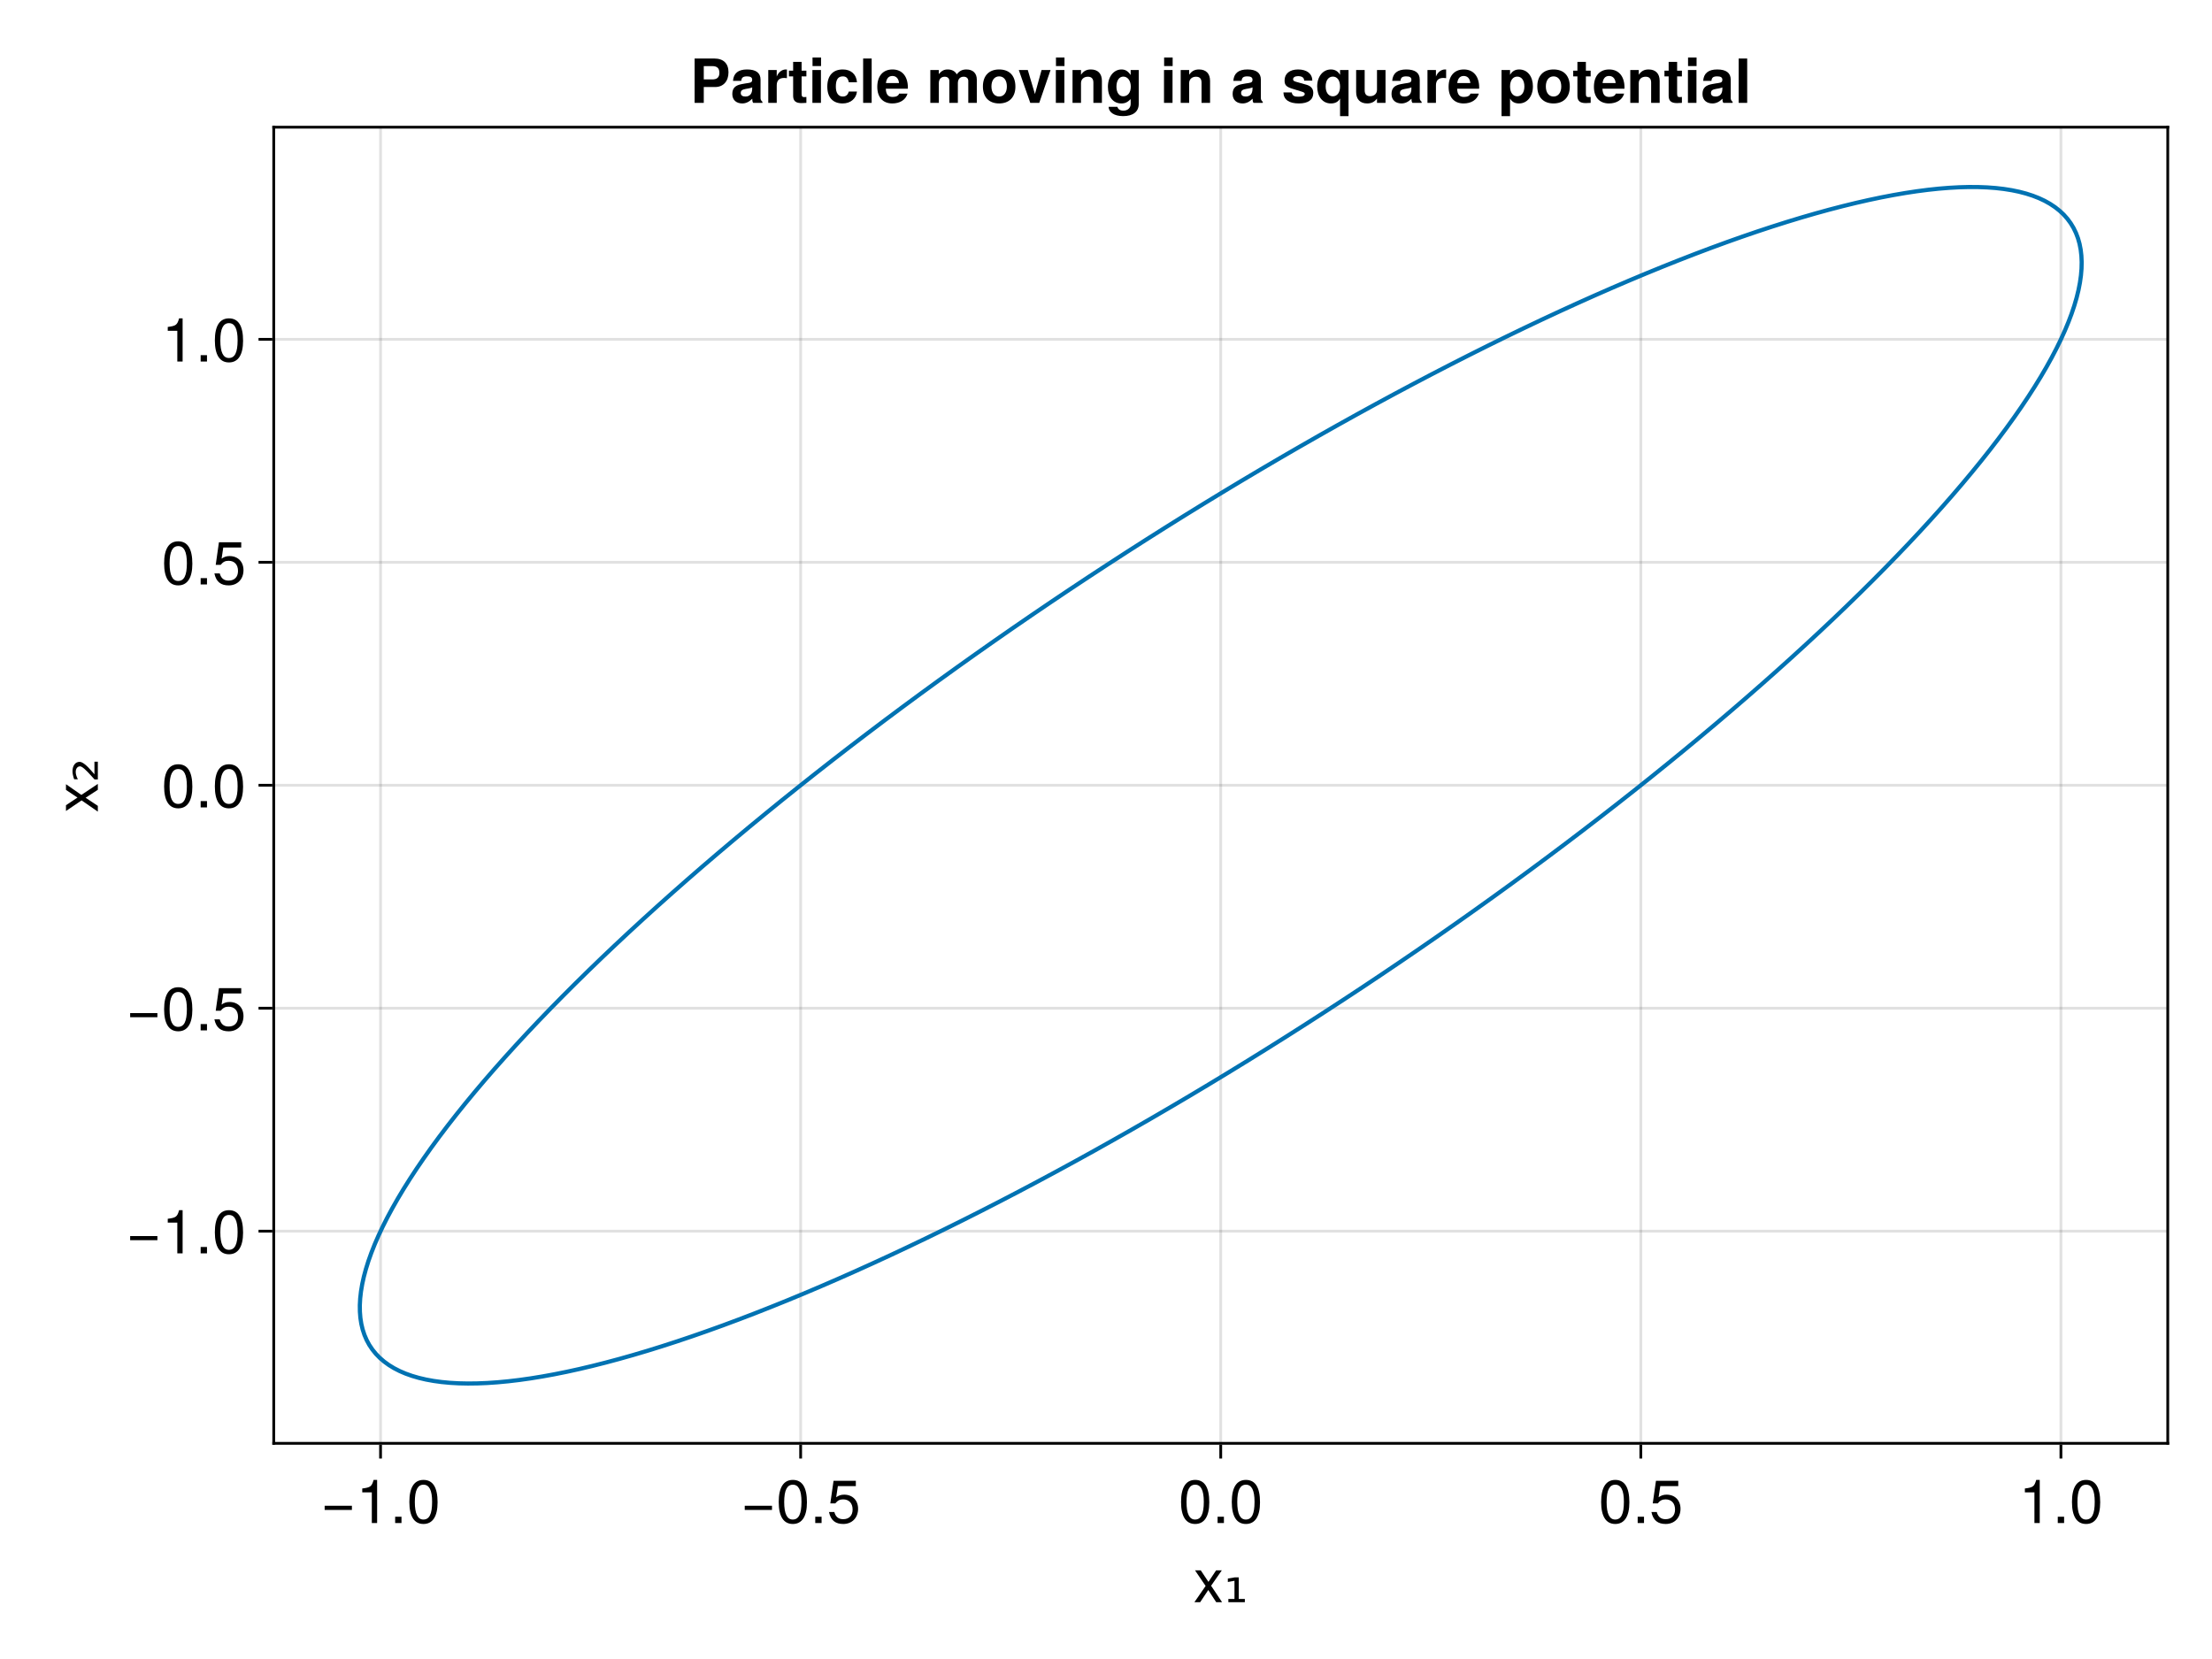<?xml version="1.0" encoding="UTF-8"?>
<svg xmlns="http://www.w3.org/2000/svg" xmlns:xlink="http://www.w3.org/1999/xlink" width="600pt" height="450pt" viewBox="0 0 600 450" version="1.1">
<defs>
<g>
<symbol overflow="visible" id="glyph0-0-b0b137ca">
<path style="stroke:none;" d="M 0.328 -12.031 C 0.328 -12.031 0.328 0 0.328 0 C 0.328 0 7.75 0 7.75 0 C 7.75 0 7.75 -12.031 7.75 -12.031 C 7.75 -12.031 0.328 -12.031 0.328 -12.031 Z M 1.188 -0.859 C 1.188 -0.859 1.188 -11.172 1.188 -11.172 C 1.188 -11.172 6.891 -11.172 6.891 -11.172 C 6.891 -11.172 6.891 -0.859 6.891 -0.859 C 6.891 -0.859 1.188 -0.859 1.188 -0.859 Z M 1.188 -0.859 "/>
</symbol>
<symbol overflow="visible" id="glyph0-1-b0b137ca">
<path style="stroke:none;" d="M 7.797 0 C 7.797 0 6.203 0 6.203 0 C 6.203 0 4.047 -3.312 4.047 -3.312 C 4.047 -3.312 1.844 0 1.844 0 C 1.844 0 0.281 0 0.281 0 C 0.281 0 3.328 -4.406 3.328 -4.406 C 3.328 -4.406 0.453 -8.641 0.453 -8.641 C 0.453 -8.641 2.016 -8.641 2.016 -8.641 C 2.016 -8.641 4.094 -5.516 4.094 -5.516 C 4.094 -5.516 6.172 -8.641 6.172 -8.641 C 6.172 -8.641 7.719 -8.641 7.719 -8.641 C 7.719 -8.641 4.812 -4.469 4.812 -4.469 C 4.812 -4.469 7.797 0 7.797 0 Z M 7.797 0 "/>
</symbol>
<symbol overflow="visible" id="glyph0-2-b0b137ca">
<path style="stroke:none;" d="M 8.516 -3.562 C 8.516 -3.562 1.125 -3.562 1.125 -3.562 C 1.125 -3.562 1.125 -4.688 1.125 -4.688 C 1.125 -4.688 8.516 -4.688 8.516 -4.688 C 8.516 -4.688 8.516 -3.562 8.516 -3.562 Z M 8.516 -3.562 "/>
</symbol>
<symbol overflow="visible" id="glyph0-3-b0b137ca">
<path style="stroke:none;" d="M 5.719 0 C 5.719 0 4.281 0 4.281 0 C 4.281 0 4.281 -8.328 4.281 -8.328 C 4.281 -8.328 1.688 -8.328 1.688 -8.328 C 1.688 -8.328 1.688 -9.375 1.688 -9.375 C 3.922 -9.656 4.25 -9.906 4.766 -11.703 C 4.766 -11.703 5.719 -11.703 5.719 -11.703 C 5.719 -11.703 5.719 0 5.719 0 Z M 5.719 0 "/>
</symbol>
<symbol overflow="visible" id="glyph0-4-b0b137ca">
<path style="stroke:none;" d="M 8.359 -5.625 C 8.359 -1.781 7.016 0.25 4.531 0.25 C 2.031 0.25 0.703 -1.781 0.703 -5.719 C 0.703 -9.656 2.016 -11.703 4.531 -11.703 C 7.078 -11.703 8.359 -9.688 8.359 -5.625 Z M 6.875 -5.766 C 6.875 -8.891 6.109 -10.406 4.531 -10.406 C 2.969 -10.406 2.188 -8.906 2.188 -5.703 C 2.188 -2.516 2.969 -0.953 4.5 -0.953 C 6.125 -0.953 6.875 -2.438 6.875 -5.766 Z M 6.875 -5.766 "/>
</symbol>
<symbol overflow="visible" id="glyph0-5-b0b137ca">
<path style="stroke:none;" d="M 3.156 0 C 3.156 0 1.438 0 1.438 0 C 1.438 0 1.438 -1.719 1.438 -1.719 C 1.438 -1.719 3.156 -1.719 3.156 -1.719 C 3.156 -1.719 3.156 0 3.156 0 Z M 3.156 0 "/>
</symbol>
<symbol overflow="visible" id="glyph0-6-b0b137ca">
<path style="stroke:none;" d="M 8.469 -3.875 C 8.469 -1.406 6.812 0.25 4.453 0.25 C 2.375 0.25 1.062 -0.672 0.578 -3 C 0.578 -3 2.031 -3 2.031 -3 C 2.375 -1.688 3.156 -1.047 4.422 -1.047 C 6 -1.047 6.984 -2 6.984 -3.672 C 6.984 -5.406 5.984 -6.422 4.422 -6.422 C 3.516 -6.422 2.953 -6.141 2.281 -5.328 C 2.281 -5.328 0.938 -5.328 0.938 -5.328 C 0.938 -5.328 1.812 -11.453 1.812 -11.453 C 1.812 -11.453 7.859 -11.453 7.859 -11.453 C 7.859 -11.453 7.859 -10.016 7.859 -10.016 C 7.859 -10.016 2.984 -10.016 2.984 -10.016 C 2.984 -10.016 2.531 -7 2.531 -7 C 3.203 -7.484 3.859 -7.703 4.688 -7.703 C 6.938 -7.703 8.469 -6.188 8.469 -3.875 Z M 8.469 -3.875 "/>
</symbol>
<symbol overflow="visible" id="glyph1-0-b0b137ca">
<path style="stroke:none;" d="M 0.828 2.922 L 0.828 -11.641 L 9.078 -11.641 L 9.078 2.922 Z M 1.75 2 L 8.156 2 L 8.156 -10.703 L 1.75 -10.703 Z M 1.75 2 "/>
</symbol>
<symbol overflow="visible" id="glyph1-1-b0b137ca">
<path style="stroke:none;" d="M 1.25 -0.891 L 2.906 -0.891 L 2.906 -5.812 L 1.109 -5.484 L 1.109 -6.422 L 2.953 -6.734 L 4.062 -6.734 L 4.062 -0.891 L 5.719 -0.891 L 5.719 0 L 1.25 0 Z M 1.25 -0.891 "/>
</symbol>
<symbol overflow="visible" id="glyph2-0-b0b137ca">
<path style="stroke:none;" d="M 0.328 -12.031 C 0.328 -12.031 0.328 0 0.328 0 C 0.328 0 7.75 0 7.75 0 C 7.75 0 7.75 -12.031 7.75 -12.031 C 7.75 -12.031 0.328 -12.031 0.328 -12.031 Z M 1.188 -0.859 C 1.188 -0.859 1.188 -11.172 1.188 -11.172 C 1.188 -11.172 6.891 -11.172 6.891 -11.172 C 6.891 -11.172 6.891 -0.859 6.891 -0.859 C 6.891 -0.859 1.188 -0.859 1.188 -0.859 Z M 1.188 -0.859 "/>
</symbol>
<symbol overflow="visible" id="glyph2-1-b0b137ca">
<path style="stroke:none;" d="M 3.156 0 C 3.156 0 1.438 0 1.438 0 C 1.438 0 1.438 -1.719 1.438 -1.719 C 1.438 -1.719 3.156 -1.719 3.156 -1.719 C 3.156 -1.719 3.156 0 3.156 0 Z M 3.156 0 "/>
</symbol>
<symbol overflow="visible" id="glyph3-0-b0b137ca">
<path style="stroke:none;" d="M 0.328 -12.031 C 0.328 -12.031 0.328 0 0.328 0 C 0.328 0 7.75 0 7.75 0 C 7.75 0 7.75 -12.031 7.75 -12.031 C 7.75 -12.031 0.328 -12.031 0.328 -12.031 Z M 1.188 -0.859 C 1.188 -0.859 1.188 -11.172 1.188 -11.172 C 1.188 -11.172 6.891 -11.172 6.891 -11.172 C 6.891 -11.172 6.891 -0.859 6.891 -0.859 C 6.891 -0.859 1.188 -0.859 1.188 -0.859 Z M 1.188 -0.859 "/>
</symbol>
<symbol overflow="visible" id="glyph3-1-b0b137ca">
<path style="stroke:none;" d="M 8.359 -5.625 C 8.359 -1.781 7.016 0.25 4.531 0.25 C 2.031 0.25 0.703 -1.781 0.703 -5.719 C 0.703 -9.656 2.016 -11.703 4.531 -11.703 C 7.078 -11.703 8.359 -9.688 8.359 -5.625 Z M 6.875 -5.766 C 6.875 -8.891 6.109 -10.406 4.531 -10.406 C 2.969 -10.406 2.188 -8.906 2.188 -5.703 C 2.188 -2.516 2.969 -0.953 4.5 -0.953 C 6.125 -0.953 6.875 -2.438 6.875 -5.766 Z M 6.875 -5.766 "/>
</symbol>
<symbol overflow="visible" id="glyph3-2-b0b137ca">
<path style="stroke:none;" d="M 3.156 0 C 3.156 0 1.438 0 1.438 0 C 1.438 0 1.438 -1.719 1.438 -1.719 C 1.438 -1.719 3.156 -1.719 3.156 -1.719 C 3.156 -1.719 3.156 0 3.156 0 Z M 3.156 0 "/>
</symbol>
<symbol overflow="visible" id="glyph4-0-b0b137ca">
<path style="stroke:none;" d="M 0.328 -12.031 C 0.328 -12.031 0.328 0 0.328 0 C 0.328 0 7.75 0 7.75 0 C 7.75 0 7.75 -12.031 7.75 -12.031 C 7.75 -12.031 0.328 -12.031 0.328 -12.031 Z M 1.188 -0.859 C 1.188 -0.859 1.188 -11.172 1.188 -11.172 C 1.188 -11.172 6.891 -11.172 6.891 -11.172 C 6.891 -11.172 6.891 -0.859 6.891 -0.859 C 6.891 -0.859 1.188 -0.859 1.188 -0.859 Z M 1.188 -0.859 "/>
</symbol>
<symbol overflow="visible" id="glyph4-1-b0b137ca">
<path style="stroke:none;" d="M 8.359 -5.625 C 8.359 -1.781 7.016 0.25 4.531 0.25 C 2.031 0.25 0.703 -1.781 0.703 -5.719 C 0.703 -9.656 2.016 -11.703 4.531 -11.703 C 7.078 -11.703 8.359 -9.688 8.359 -5.625 Z M 6.875 -5.766 C 6.875 -8.891 6.109 -10.406 4.531 -10.406 C 2.969 -10.406 2.188 -8.906 2.188 -5.703 C 2.188 -2.516 2.969 -0.953 4.5 -0.953 C 6.125 -0.953 6.875 -2.438 6.875 -5.766 Z M 6.875 -5.766 "/>
</symbol>
<symbol overflow="visible" id="glyph5-0-b0b137ca">
<path style="stroke:none;" d="M 0.328 -12.031 C 0.328 -12.031 0.328 0 0.328 0 C 0.328 0 7.75 0 7.75 0 C 7.75 0 7.75 -12.031 7.75 -12.031 C 7.75 -12.031 0.328 -12.031 0.328 -12.031 Z M 1.188 -0.859 C 1.188 -0.859 1.188 -11.172 1.188 -11.172 C 1.188 -11.172 6.891 -11.172 6.891 -11.172 C 6.891 -11.172 6.891 -0.859 6.891 -0.859 C 6.891 -0.859 1.188 -0.859 1.188 -0.859 Z M 1.188 -0.859 "/>
</symbol>
<symbol overflow="visible" id="glyph5-1-b0b137ca">
<path style="stroke:none;" d="M 3.156 0 C 3.156 0 1.438 0 1.438 0 C 1.438 0 1.438 -1.719 1.438 -1.719 C 1.438 -1.719 3.156 -1.719 3.156 -1.719 C 3.156 -1.719 3.156 0 3.156 0 Z M 3.156 0 "/>
</symbol>
<symbol overflow="visible" id="glyph5-2-b0b137ca">
<path style="stroke:none;" d="M 8.359 -5.625 C 8.359 -1.781 7.016 0.25 4.531 0.25 C 2.031 0.25 0.703 -1.781 0.703 -5.719 C 0.703 -9.656 2.016 -11.703 4.531 -11.703 C 7.078 -11.703 8.359 -9.688 8.359 -5.625 Z M 6.875 -5.766 C 6.875 -8.891 6.109 -10.406 4.531 -10.406 C 2.969 -10.406 2.188 -8.906 2.188 -5.703 C 2.188 -2.516 2.969 -0.953 4.5 -0.953 C 6.125 -0.953 6.875 -2.438 6.875 -5.766 Z M 6.875 -5.766 "/>
</symbol>
<symbol overflow="visible" id="glyph6-0-b0b137ca">
<path style="stroke:none;" d="M -12.031 -0.328 C -12.031 -0.328 0 -0.328 0 -0.328 C 0 -0.328 0 -7.75 0 -7.75 C 0 -7.75 -12.031 -7.75 -12.031 -7.75 C -12.031 -7.75 -12.031 -0.328 -12.031 -0.328 Z M -0.859 -1.188 C -0.859 -1.188 -11.172 -1.188 -11.172 -1.188 C -11.172 -1.188 -11.172 -6.891 -11.172 -6.891 C -11.172 -6.891 -0.859 -6.891 -0.859 -6.891 C -0.859 -6.891 -0.859 -1.188 -0.859 -1.188 Z M -0.859 -1.188 "/>
</symbol>
<symbol overflow="visible" id="glyph6-1-b0b137ca">
<path style="stroke:none;" d="M 0 -7.797 C 0 -7.797 0 -6.203 0 -6.203 C 0 -6.203 -3.312 -4.047 -3.312 -4.047 C -3.312 -4.047 0 -1.844 0 -1.844 C 0 -1.844 0 -0.281 0 -0.281 C 0 -0.281 -4.406 -3.328 -4.406 -3.328 C -4.406 -3.328 -8.641 -0.453 -8.641 -0.453 C -8.641 -0.453 -8.641 -2.016 -8.641 -2.016 C -8.641 -2.016 -5.516 -4.094 -5.516 -4.094 C -5.516 -4.094 -8.641 -6.172 -8.641 -6.172 C -8.641 -6.172 -8.641 -7.719 -8.641 -7.719 C -8.641 -7.719 -4.469 -4.812 -4.469 -4.812 C -4.469 -4.812 0 -7.797 0 -7.797 Z M 0 -7.797 "/>
</symbol>
<symbol overflow="visible" id="glyph7-0-b0b137ca">
<path style="stroke:none;" d="M 2.922 -0.828 L -11.641 -0.828 L -11.641 -9.078 L 2.922 -9.078 Z M 2 -1.75 L 2 -8.156 L -10.703 -8.156 L -10.703 -1.75 Z M 2 -1.75 "/>
</symbol>
<symbol overflow="visible" id="glyph7-1-b0b137ca">
<path style="stroke:none;" d="M -0.922 -2.156 L -0.922 -5.578 L 0 -5.578 L 0 -0.75 L -0.891 -0.75 C -1.055 -0.938 -1.289 -1.195 -1.594 -1.531 C -3.227 -3.383 -4.301 -4.312 -4.812 -4.312 C -5.164 -4.312 -5.453 -4.172 -5.672 -3.891 C -5.891 -3.609 -6 -3.238 -6 -2.781 C -6 -2.508 -5.953 -2.207 -5.859 -1.875 C -5.766 -1.551 -5.617 -1.195 -5.422 -0.812 L -6.422 -0.812 C -6.566 -1.219 -6.676 -1.598 -6.75 -1.953 C -6.832 -2.316 -6.875 -2.648 -6.875 -2.953 C -6.875 -3.734 -6.695 -4.359 -6.344 -4.828 C -5.988 -5.297 -5.52 -5.531 -4.938 -5.531 C -4.188 -5.531 -3.051 -4.641 -1.531 -2.859 C -1.27 -2.555 -1.066 -2.32 -0.922 -2.156 Z M -0.922 -2.156 "/>
</symbol>
<symbol overflow="visible" id="glyph8-0-b0b137ca">
<path style="stroke:none;" d="M 0.328 -12.031 C 0.328 -12.031 0.328 0 0.328 0 C 0.328 0 7.75 0 7.75 0 C 7.75 0 7.75 -12.031 7.75 -12.031 C 7.75 -12.031 0.328 -12.031 0.328 -12.031 Z M 1.188 -0.859 C 1.188 -0.859 1.188 -11.172 1.188 -11.172 C 1.188 -11.172 6.891 -11.172 6.891 -11.172 C 6.891 -11.172 6.891 -0.859 6.891 -0.859 C 6.891 -0.859 1.188 -0.859 1.188 -0.859 Z M 1.188 -0.859 "/>
</symbol>
<symbol overflow="visible" id="glyph8-1-b0b137ca">
<path style="stroke:none;" d="M 8.516 -3.562 C 8.516 -3.562 1.125 -3.562 1.125 -3.562 C 1.125 -3.562 1.125 -4.688 1.125 -4.688 C 1.125 -4.688 8.516 -4.688 8.516 -4.688 C 8.516 -4.688 8.516 -3.562 8.516 -3.562 Z M 8.516 -3.562 "/>
</symbol>
<symbol overflow="visible" id="glyph9-0-b0b137ca">
<path style="stroke:none;" d="M 0.328 -12.031 C 0.328 -12.031 0.328 0 0.328 0 C 0.328 0 7.75 0 7.75 0 C 7.75 0 7.75 -12.031 7.75 -12.031 C 7.75 -12.031 0.328 -12.031 0.328 -12.031 Z M 1.188 -0.859 C 1.188 -0.859 1.188 -11.172 1.188 -11.172 C 1.188 -11.172 6.891 -11.172 6.891 -11.172 C 6.891 -11.172 6.891 -0.859 6.891 -0.859 C 6.891 -0.859 1.188 -0.859 1.188 -0.859 Z M 1.188 -0.859 "/>
</symbol>
<symbol overflow="visible" id="glyph9-1-b0b137ca">
<path style="stroke:none;" d="M 5.719 0 C 5.719 0 4.281 0 4.281 0 C 4.281 0 4.281 -8.328 4.281 -8.328 C 4.281 -8.328 1.688 -8.328 1.688 -8.328 C 1.688 -8.328 1.688 -9.375 1.688 -9.375 C 3.922 -9.656 4.25 -9.906 4.766 -11.703 C 4.766 -11.703 5.719 -11.703 5.719 -11.703 C 5.719 -11.703 5.719 0 5.719 0 Z M 5.719 0 "/>
</symbol>
<symbol overflow="visible" id="glyph9-2-b0b137ca">
<path style="stroke:none;" d="M 8.359 -5.625 C 8.359 -1.781 7.016 0.25 4.531 0.25 C 2.031 0.25 0.703 -1.781 0.703 -5.719 C 0.703 -9.656 2.016 -11.703 4.531 -11.703 C 7.078 -11.703 8.359 -9.688 8.359 -5.625 Z M 6.875 -5.766 C 6.875 -8.891 6.109 -10.406 4.531 -10.406 C 2.969 -10.406 2.188 -8.906 2.188 -5.703 C 2.188 -2.516 2.969 -0.953 4.5 -0.953 C 6.125 -0.953 6.875 -2.438 6.875 -5.766 Z M 6.875 -5.766 "/>
</symbol>
<symbol overflow="visible" id="glyph10-0-b0b137ca">
<path style="stroke:none;" d="M 0.328 -12.031 C 0.328 -12.031 0.328 0 0.328 0 C 0.328 0 7.75 0 7.75 0 C 7.75 0 7.75 -12.031 7.75 -12.031 C 7.75 -12.031 0.328 -12.031 0.328 -12.031 Z M 1.188 -0.859 C 1.188 -0.859 1.188 -11.172 1.188 -11.172 C 1.188 -11.172 6.891 -11.172 6.891 -11.172 C 6.891 -11.172 6.891 -0.859 6.891 -0.859 C 6.891 -0.859 1.188 -0.859 1.188 -0.859 Z M 1.188 -0.859 "/>
</symbol>
<symbol overflow="visible" id="glyph10-1-b0b137ca">
<path style="stroke:none;" d="M 3.156 0 C 3.156 0 1.438 0 1.438 0 C 1.438 0 1.438 -1.719 1.438 -1.719 C 1.438 -1.719 3.156 -1.719 3.156 -1.719 C 3.156 -1.719 3.156 0 3.156 0 Z M 3.156 0 "/>
</symbol>
<symbol overflow="visible" id="glyph11-0-b0b137ca">
<path style="stroke:none;" d="M 0.328 -12.031 C 0.328 -12.031 0.328 0 0.328 0 C 0.328 0 7.75 0 7.75 0 C 7.75 0 7.75 -12.031 7.75 -12.031 C 7.75 -12.031 0.328 -12.031 0.328 -12.031 Z M 1.188 -0.859 C 1.188 -0.859 1.188 -11.172 1.188 -11.172 C 1.188 -11.172 6.891 -11.172 6.891 -11.172 C 6.891 -11.172 6.891 -0.859 6.891 -0.859 C 6.891 -0.859 1.188 -0.859 1.188 -0.859 Z M 1.188 -0.859 "/>
</symbol>
<symbol overflow="visible" id="glyph11-1-b0b137ca">
<path style="stroke:none;" d="M 8.359 -5.625 C 8.359 -1.781 7.016 0.25 4.531 0.25 C 2.031 0.25 0.703 -1.781 0.703 -5.719 C 0.703 -9.656 2.016 -11.703 4.531 -11.703 C 7.078 -11.703 8.359 -9.688 8.359 -5.625 Z M 6.875 -5.766 C 6.875 -8.891 6.109 -10.406 4.531 -10.406 C 2.969 -10.406 2.188 -8.906 2.188 -5.703 C 2.188 -2.516 2.969 -0.953 4.5 -0.953 C 6.125 -0.953 6.875 -2.438 6.875 -5.766 Z M 6.875 -5.766 "/>
</symbol>
<symbol overflow="visible" id="glyph11-2-b0b137ca">
<path style="stroke:none;" d="M 8.469 -3.875 C 8.469 -1.406 6.812 0.25 4.453 0.25 C 2.375 0.25 1.062 -0.672 0.578 -3 C 0.578 -3 2.031 -3 2.031 -3 C 2.375 -1.688 3.156 -1.047 4.422 -1.047 C 6 -1.047 6.984 -2 6.984 -3.672 C 6.984 -5.406 5.984 -6.422 4.422 -6.422 C 3.516 -6.422 2.953 -6.141 2.281 -5.328 C 2.281 -5.328 0.938 -5.328 0.938 -5.328 C 0.938 -5.328 1.812 -11.453 1.812 -11.453 C 1.812 -11.453 7.859 -11.453 7.859 -11.453 C 7.859 -11.453 7.859 -10.016 7.859 -10.016 C 7.859 -10.016 2.984 -10.016 2.984 -10.016 C 2.984 -10.016 2.531 -7 2.531 -7 C 3.203 -7.484 3.859 -7.703 4.688 -7.703 C 6.938 -7.703 8.469 -6.188 8.469 -3.875 Z M 8.469 -3.875 "/>
</symbol>
<symbol overflow="visible" id="glyph12-0-b0b137ca">
<path style="stroke:none;" d="M 0.328 -12.031 C 0.328 -12.031 0.328 0 0.328 0 C 0.328 0 7.75 0 7.75 0 C 7.75 0 7.75 -12.031 7.75 -12.031 C 7.75 -12.031 0.328 -12.031 0.328 -12.031 Z M 1.188 -0.859 C 1.188 -0.859 1.188 -11.172 1.188 -11.172 C 1.188 -11.172 6.891 -11.172 6.891 -11.172 C 6.891 -11.172 6.891 -0.859 6.891 -0.859 C 6.891 -0.859 1.188 -0.859 1.188 -0.859 Z M 1.188 -0.859 "/>
</symbol>
<symbol overflow="visible" id="glyph12-1-b0b137ca">
<path style="stroke:none;" d="M 8.359 -5.625 C 8.359 -1.781 7.016 0.25 4.531 0.25 C 2.031 0.25 0.703 -1.781 0.703 -5.719 C 0.703 -9.656 2.016 -11.703 4.531 -11.703 C 7.078 -11.703 8.359 -9.688 8.359 -5.625 Z M 6.875 -5.766 C 6.875 -8.891 6.109 -10.406 4.531 -10.406 C 2.969 -10.406 2.188 -8.906 2.188 -5.703 C 2.188 -2.516 2.969 -0.953 4.5 -0.953 C 6.125 -0.953 6.875 -2.438 6.875 -5.766 Z M 6.875 -5.766 "/>
</symbol>
<symbol overflow="visible" id="glyph13-0-b0b137ca">
<path style="stroke:none;" d="M 0.328 -12.031 C 0.328 -12.031 0.328 0 0.328 0 C 0.328 0 7.75 0 7.75 0 C 7.75 0 7.75 -12.031 7.75 -12.031 C 7.75 -12.031 0.328 -12.031 0.328 -12.031 Z M 1.188 -0.859 C 1.188 -0.859 1.188 -11.172 1.188 -11.172 C 1.188 -11.172 6.891 -11.172 6.891 -11.172 C 6.891 -11.172 6.891 -0.859 6.891 -0.859 C 6.891 -0.859 1.188 -0.859 1.188 -0.859 Z M 1.188 -0.859 "/>
</symbol>
<symbol overflow="visible" id="glyph13-1-b0b137ca">
<path style="stroke:none;" d="M 3.156 0 C 3.156 0 1.438 0 1.438 0 C 1.438 0 1.438 -1.719 1.438 -1.719 C 1.438 -1.719 3.156 -1.719 3.156 -1.719 C 3.156 -1.719 3.156 0 3.156 0 Z M 3.156 0 "/>
</symbol>
<symbol overflow="visible" id="glyph14-0-b0b137ca">
<path style="stroke:none;" d="M 0.328 -12.031 C 0.328 -12.031 0.328 0 0.328 0 C 0.328 0 7.75 0 7.75 0 C 7.75 0 7.75 -12.031 7.75 -12.031 C 7.75 -12.031 0.328 -12.031 0.328 -12.031 Z M 1.188 -0.859 C 1.188 -0.859 1.188 -11.172 1.188 -11.172 C 1.188 -11.172 6.891 -11.172 6.891 -11.172 C 6.891 -11.172 6.891 -0.859 6.891 -0.859 C 6.891 -0.859 1.188 -0.859 1.188 -0.859 Z M 1.188 -0.859 "/>
</symbol>
<symbol overflow="visible" id="glyph14-1-b0b137ca">
<path style="stroke:none;" d="M 8.359 -5.625 C 8.359 -1.781 7.016 0.25 4.531 0.25 C 2.031 0.25 0.703 -1.781 0.703 -5.719 C 0.703 -9.656 2.016 -11.703 4.531 -11.703 C 7.078 -11.703 8.359 -9.688 8.359 -5.625 Z M 6.875 -5.766 C 6.875 -8.891 6.109 -10.406 4.531 -10.406 C 2.969 -10.406 2.188 -8.906 2.188 -5.703 C 2.188 -2.516 2.969 -0.953 4.5 -0.953 C 6.125 -0.953 6.875 -2.438 6.875 -5.766 Z M 6.875 -5.766 "/>
</symbol>
<symbol overflow="visible" id="glyph15-0-b0b137ca">
<path style="stroke:none;" d="M 0.328 -12.031 C 0.328 -12.031 0.328 0 0.328 0 C 0.328 0 7.75 0 7.75 0 C 7.75 0 7.75 -12.031 7.75 -12.031 C 7.75 -12.031 0.328 -12.031 0.328 -12.031 Z M 1.188 -0.859 C 1.188 -0.859 1.188 -11.172 1.188 -11.172 C 1.188 -11.172 6.891 -11.172 6.891 -11.172 C 6.891 -11.172 6.891 -0.859 6.891 -0.859 C 6.891 -0.859 1.188 -0.859 1.188 -0.859 Z M 1.188 -0.859 "/>
</symbol>
<symbol overflow="visible" id="glyph15-1-b0b137ca">
<path style="stroke:none;" d="M 8.359 -5.625 C 8.359 -1.781 7.016 0.25 4.531 0.25 C 2.031 0.25 0.703 -1.781 0.703 -5.719 C 0.703 -9.656 2.016 -11.703 4.531 -11.703 C 7.078 -11.703 8.359 -9.688 8.359 -5.625 Z M 6.875 -5.766 C 6.875 -8.891 6.109 -10.406 4.531 -10.406 C 2.969 -10.406 2.188 -8.906 2.188 -5.703 C 2.188 -2.516 2.969 -0.953 4.5 -0.953 C 6.125 -0.953 6.875 -2.438 6.875 -5.766 Z M 6.875 -5.766 "/>
</symbol>
<symbol overflow="visible" id="glyph15-2-b0b137ca">
<path style="stroke:none;" d="M 5.719 0 C 5.719 0 4.281 0 4.281 0 C 4.281 0 4.281 -8.328 4.281 -8.328 C 4.281 -8.328 1.688 -8.328 1.688 -8.328 C 1.688 -8.328 1.688 -9.375 1.688 -9.375 C 3.922 -9.656 4.25 -9.906 4.766 -11.703 C 4.766 -11.703 5.719 -11.703 5.719 -11.703 C 5.719 -11.703 5.719 0 5.719 0 Z M 5.719 0 "/>
</symbol>
<symbol overflow="visible" id="glyph16-0-b0b137ca">
<path style="stroke:none;" d="M 0.328 -12.031 C 0.328 -12.031 0.328 0 0.328 0 C 0.328 0 7.75 0 7.75 0 C 7.75 0 7.75 -12.031 7.75 -12.031 C 7.75 -12.031 0.328 -12.031 0.328 -12.031 Z M 1.188 -0.859 C 1.188 -0.859 1.188 -11.172 1.188 -11.172 C 1.188 -11.172 6.891 -11.172 6.891 -11.172 C 6.891 -11.172 6.891 -0.859 6.891 -0.859 C 6.891 -0.859 1.188 -0.859 1.188 -0.859 Z M 1.188 -0.859 "/>
</symbol>
<symbol overflow="visible" id="glyph16-1-b0b137ca">
<path style="stroke:none;" d="M 3.156 0 C 3.156 0 1.438 0 1.438 0 C 1.438 0 1.438 -1.719 1.438 -1.719 C 1.438 -1.719 3.156 -1.719 3.156 -1.719 C 3.156 -1.719 3.156 0 3.156 0 Z M 3.156 0 "/>
</symbol>
<symbol overflow="visible" id="glyph17-0-b0b137ca">
<path style="stroke:none;" d="M 0.328 -12.031 C 0.328 -12.031 0.328 0 0.328 0 C 0.328 0 7.75 0 7.75 0 C 7.75 0 7.75 -12.031 7.75 -12.031 C 7.75 -12.031 0.328 -12.031 0.328 -12.031 Z M 1.188 -0.859 C 1.188 -0.859 1.188 -11.172 1.188 -11.172 C 1.188 -11.172 6.891 -11.172 6.891 -11.172 C 6.891 -11.172 6.891 -0.859 6.891 -0.859 C 6.891 -0.859 1.188 -0.859 1.188 -0.859 Z M 1.188 -0.859 "/>
</symbol>
<symbol overflow="visible" id="glyph17-1-b0b137ca">
<path style="stroke:none;" d="M 8.469 -3.875 C 8.469 -1.406 6.812 0.25 4.453 0.25 C 2.375 0.25 1.062 -0.672 0.578 -3 C 0.578 -3 2.031 -3 2.031 -3 C 2.375 -1.688 3.156 -1.047 4.422 -1.047 C 6 -1.047 6.984 -2 6.984 -3.672 C 6.984 -5.406 5.984 -6.422 4.422 -6.422 C 3.516 -6.422 2.953 -6.141 2.281 -5.328 C 2.281 -5.328 0.938 -5.328 0.938 -5.328 C 0.938 -5.328 1.812 -11.453 1.812 -11.453 C 1.812 -11.453 7.859 -11.453 7.859 -11.453 C 7.859 -11.453 7.859 -10.016 7.859 -10.016 C 7.859 -10.016 2.984 -10.016 2.984 -10.016 C 2.984 -10.016 2.531 -7 2.531 -7 C 3.203 -7.484 3.859 -7.703 4.688 -7.703 C 6.938 -7.703 8.469 -6.188 8.469 -3.875 Z M 8.469 -3.875 "/>
</symbol>
<symbol overflow="visible" id="glyph17-2-b0b137ca">
<path style="stroke:none;" d="M 8.359 -5.625 C 8.359 -1.781 7.016 0.25 4.531 0.25 C 2.031 0.25 0.703 -1.781 0.703 -5.719 C 0.703 -9.656 2.016 -11.703 4.531 -11.703 C 7.078 -11.703 8.359 -9.688 8.359 -5.625 Z M 6.875 -5.766 C 6.875 -8.891 6.109 -10.406 4.531 -10.406 C 2.969 -10.406 2.188 -8.906 2.188 -5.703 C 2.188 -2.516 2.969 -0.953 4.5 -0.953 C 6.125 -0.953 6.875 -2.438 6.875 -5.766 Z M 6.875 -5.766 "/>
</symbol>
<symbol overflow="visible" id="glyph18-0-b0b137ca">
<path style="stroke:none;" d="M 0.328 -12.031 C 0.328 -12.031 0.328 0 0.328 0 C 0.328 0 7.75 0 7.75 0 C 7.75 0 7.75 -12.031 7.75 -12.031 C 7.75 -12.031 0.328 -12.031 0.328 -12.031 Z M 1.188 -0.859 C 1.188 -0.859 1.188 -11.172 1.188 -11.172 C 1.188 -11.172 6.891 -11.172 6.891 -11.172 C 6.891 -11.172 6.891 -0.859 6.891 -0.859 C 6.891 -0.859 1.188 -0.859 1.188 -0.859 Z M 1.188 -0.859 "/>
</symbol>
<symbol overflow="visible" id="glyph18-1-b0b137ca">
<path style="stroke:none;" d="M 10.438 -8.297 C 10.438 -5.859 9.031 -4.297 6.812 -4.297 C 6.812 -4.297 3.734 -4.297 3.734 -4.297 C 3.734 -4.297 3.734 0 3.734 0 C 3.734 0 1.25 0 1.25 0 C 1.25 0 1.25 -12.031 1.25 -12.031 C 1.25 -12.031 6.562 -12.031 6.562 -12.031 C 9.078 -12.031 10.438 -10.703 10.438 -8.297 Z M 7.969 -8.156 C 7.969 -9.391 7.359 -9.969 6.031 -9.969 C 6.031 -9.969 3.734 -9.969 3.734 -9.969 C 3.734 -9.969 3.734 -6.359 3.734 -6.359 C 3.734 -6.359 6.031 -6.359 6.031 -6.359 C 7.359 -6.359 7.969 -6.938 7.969 -8.156 Z M 7.969 -8.156 "/>
</symbol>
<symbol overflow="visible" id="glyph19-0-b0b137ca">
<path style="stroke:none;" d="M 0.328 -12.031 C 0.328 -12.031 0.328 0 0.328 0 C 0.328 0 7.75 0 7.75 0 C 7.75 0 7.75 -12.031 7.75 -12.031 C 7.75 -12.031 0.328 -12.031 0.328 -12.031 Z M 1.188 -0.859 C 1.188 -0.859 1.188 -11.172 1.188 -11.172 C 1.188 -11.172 6.891 -11.172 6.891 -11.172 C 6.891 -11.172 6.891 -0.859 6.891 -0.859 C 6.891 -0.859 1.188 -0.859 1.188 -0.859 Z M 1.188 -0.859 "/>
</symbol>
<symbol overflow="visible" id="glyph19-1-b0b137ca">
<path style="stroke:none;" d="M 8.641 0 C 8.641 0 6.141 0 6.141 0 C 5.922 -0.266 5.875 -0.656 5.875 -1.125 C 5.062 -0.281 4.156 0.156 3.172 0.156 C 1.688 0.156 0.469 -0.672 0.469 -2.406 C 0.469 -4.031 1.312 -4.781 3.078 -5.094 C 3.078 -5.094 4.016 -5.266 4.016 -5.266 C 5.172 -5.469 5.859 -5.359 5.859 -6.297 C 5.859 -6.891 5.406 -7.188 4.516 -7.188 C 3.375 -7.188 3 -6.891 2.891 -5.969 C 2.891 -5.969 0.656 -5.969 0.656 -5.969 C 0.812 -8.031 2.062 -9.062 4.469 -9.062 C 6.875 -9.062 8.125 -8.141 8.125 -6.312 C 8.125 -6.312 8.125 -1.375 8.125 -1.375 C 8.125 -0.906 8.234 -0.656 8.641 -0.281 C 8.641 -0.281 8.641 0 8.641 0 Z M 5.859 -3.812 C 5.859 -3.812 5.859 -4.203 5.859 -4.203 C 5.594 -4.078 5.5 -4.047 4.891 -3.922 C 4.891 -3.922 4.094 -3.781 4.094 -3.781 C 3.141 -3.594 2.766 -3.344 2.766 -2.672 C 2.766 -2.016 3.25 -1.719 4.031 -1.719 C 5.203 -1.719 5.859 -2.469 5.859 -3.812 Z M 5.859 -3.812 "/>
</symbol>
<symbol overflow="visible" id="glyph19-2-b0b137ca">
<path style="stroke:none;" d="M 6.109 -6.703 C 5.797 -6.75 5.625 -6.766 5.375 -6.766 C 4.031 -6.766 3.344 -6.094 3.344 -4.734 C 3.344 -4.734 3.344 0 3.344 0 C 3.344 0 1.047 0 1.047 0 C 1.047 0 1.047 -8.906 1.047 -8.906 C 1.047 -8.906 3.344 -8.906 3.344 -8.906 C 3.344 -8.906 3.344 -7.156 3.344 -7.156 C 3.844 -8.359 4.766 -9.062 5.828 -9.062 C 5.891 -9.062 5.969 -9.062 6.109 -9.047 C 6.109 -9.047 6.109 -6.703 6.109 -6.703 Z M 6.109 -6.703 "/>
</symbol>
<symbol overflow="visible" id="glyph19-3-b0b137ca">
<path style="stroke:none;" d="M 4.969 0 C 4.547 0.016 4.141 0.062 3.625 0.062 C 2.109 0.062 1.375 -0.516 1.375 -1.906 C 1.375 -1.906 1.375 -7.188 1.375 -7.188 C 1.375 -7.188 0.234 -7.188 0.234 -7.188 C 0.234 -7.188 0.234 -8.734 0.234 -8.734 C 0.234 -8.734 1.375 -8.734 1.375 -8.734 C 1.375 -8.734 1.375 -11.125 1.375 -11.125 C 1.375 -11.125 3.672 -11.125 3.672 -11.125 C 3.672 -11.125 3.672 -8.734 3.672 -8.734 C 3.672 -8.734 4.969 -8.734 4.969 -8.734 C 4.969 -8.734 4.969 -7.188 4.969 -7.188 C 4.969 -7.188 3.672 -7.188 3.672 -7.188 C 3.672 -7.188 3.672 -2.547 3.672 -2.547 C 3.672 -1.75 3.828 -1.562 4.438 -1.562 C 4.609 -1.562 4.734 -1.578 4.969 -1.609 C 4.969 -1.609 4.969 0 4.969 0 Z M 4.969 0 "/>
</symbol>
<symbol overflow="visible" id="glyph19-4-b0b137ca">
<path style="stroke:none;" d="M 8.609 -3.078 C 8.406 -1.188 6.891 0.156 4.734 0.156 C 2.094 0.156 0.562 -1.453 0.562 -4.391 C 0.562 -7.422 2.109 -9.062 4.766 -9.062 C 7 -9.062 8.453 -7.75 8.609 -5.578 C 8.609 -5.578 6.406 -5.578 6.406 -5.578 C 6.141 -6.75 5.688 -7.188 4.75 -7.188 C 3.297 -7.188 2.875 -6.016 2.875 -4.391 C 2.875 -2.656 3.578 -1.719 4.75 -1.719 C 5.641 -1.719 6.109 -2.156 6.406 -3.078 C 6.406 -3.078 8.609 -3.078 8.609 -3.078 Z M 8.609 -3.078 "/>
</symbol>
<symbol overflow="visible" id="glyph19-5-b0b137ca">
<path style="stroke:none;" d="M 3.422 0 C 3.422 0 1.109 0 1.109 0 C 1.109 0 1.109 -12.031 1.109 -12.031 C 1.109 -12.031 3.422 -12.031 3.422 -12.031 C 3.422 -12.031 3.422 0 3.422 0 Z M 3.422 0 "/>
</symbol>
<symbol overflow="visible" id="glyph19-6-b0b137ca">
<path style="stroke:none;" d="M 13.594 0 C 13.594 0 11.281 0 11.281 0 C 11.281 0 11.281 -5.938 11.281 -5.938 C 11.281 -6.656 10.812 -7.094 10.031 -7.094 C 9.047 -7.094 8.453 -6.438 8.453 -5.344 C 8.453 -5.344 8.453 0 8.453 0 C 8.453 0 6.141 0 6.141 0 C 6.141 0 6.141 -5.938 6.141 -5.938 C 6.141 -6.656 5.656 -7.094 4.891 -7.094 C 3.891 -7.094 3.297 -6.438 3.297 -5.344 C 3.297 -5.344 3.297 0 3.297 0 C 3.297 0 0.984 0 0.984 0 C 0.984 0 0.984 -8.906 0.984 -8.906 C 0.984 -8.906 3.281 -8.906 3.281 -8.906 C 3.281 -8.906 3.281 -7.797 3.281 -7.797 C 4.047 -8.719 4.703 -9.062 5.719 -9.062 C 6.828 -9.062 7.719 -8.578 8.156 -7.734 C 8.844 -8.656 9.641 -9.062 10.766 -9.062 C 12.547 -9.062 13.594 -8.031 13.594 -6.297 C 13.594 -6.297 13.594 0 13.594 0 Z M 13.594 0 "/>
</symbol>
<symbol overflow="visible" id="glyph19-7-b0b137ca">
<path style="stroke:none;" d="M 9.016 0 C 9.016 0 6.703 0 6.703 0 C 6.703 0 6.703 -5.5 6.703 -5.5 C 6.703 -6.547 6.203 -7.094 5.219 -7.094 C 4.094 -7.094 3.344 -6.406 3.344 -5.344 C 3.344 -5.344 3.344 0 3.344 0 C 3.344 0 1.047 0 1.047 0 C 1.047 0 1.047 -8.906 1.047 -8.906 C 1.047 -8.906 3.344 -8.906 3.344 -8.906 C 3.344 -8.906 3.344 -7.625 3.344 -7.625 C 4.016 -8.609 4.812 -9.062 6.016 -9.062 C 7.922 -9.062 9.016 -7.938 9.016 -5.969 C 9.016 -5.969 9.016 0 9.016 0 Z M 9.016 0 "/>
</symbol>
<symbol overflow="visible" id="glyph19-8-b0b137ca">
<path style="stroke:none;" d="M 8.922 0.297 C 8.922 2.391 7.375 3.594 4.688 3.594 C 2.25 3.594 0.781 2.531 0.75 1.078 C 0.75 1.078 3.141 1.078 3.141 1.078 C 3.312 1.75 3.891 2.109 4.766 2.109 C 5.922 2.109 6.734 1.375 6.734 0.297 C 6.734 0.297 6.734 -1.016 6.734 -1.016 C 5.875 -0.172 5.25 0.156 4.203 0.156 C 2.016 0.156 0.562 -1.578 0.562 -4.359 C 0.562 -7.109 2.141 -9.062 4.25 -9.062 C 5.281 -9.062 6.031 -8.594 6.734 -7.547 C 6.734 -7.547 6.734 -8.906 6.734 -8.906 C 6.734 -8.906 8.922 -8.906 8.922 -8.906 C 8.922 -8.906 8.922 0.297 8.922 0.297 Z M 6.766 -4.391 C 6.766 -6.031 5.906 -7.125 4.75 -7.125 C 3.625 -7.125 2.875 -6.078 2.875 -4.391 C 2.875 -2.766 3.625 -1.781 4.719 -1.781 C 5.922 -1.781 6.766 -2.766 6.766 -4.391 Z M 6.766 -4.391 "/>
</symbol>
<symbol overflow="visible" id="glyph19-9-b0b137ca">
<path style="stroke:none;" d=""/>
</symbol>
<symbol overflow="visible" id="glyph19-10-b0b137ca">
<path style="stroke:none;" d="M 8.656 -4.125 C 8.656 -4.125 8.641 -3.844 8.641 -3.844 C 8.641 -3.844 2.672 -3.844 2.672 -3.844 C 2.734 -2.109 3.438 -1.609 4.516 -1.609 C 5.359 -1.609 6.094 -1.859 6.281 -2.516 C 6.281 -2.516 8.562 -2.516 8.562 -2.516 C 8.047 -0.766 6.438 0.156 4.438 0.156 C 1.906 0.156 0.359 -1.484 0.359 -4.344 C 0.359 -7.328 1.938 -9.062 4.484 -9.062 C 7.109 -9.062 8.656 -7.188 8.656 -4.125 Z M 6.25 -5.375 C 6.141 -6.656 5.438 -7.297 4.453 -7.297 C 3.438 -7.297 2.859 -6.609 2.703 -5.375 C 2.703 -5.375 6.25 -5.375 6.25 -5.375 Z M 6.25 -5.375 "/>
</symbol>
<symbol overflow="visible" id="glyph20-0-b0b137ca">
<path style="stroke:none;" d="M 0.328 -12.031 C 0.328 -12.031 0.328 0 0.328 0 C 0.328 0 7.75 0 7.75 0 C 7.75 0 7.75 -12.031 7.75 -12.031 C 7.75 -12.031 0.328 -12.031 0.328 -12.031 Z M 1.188 -0.859 C 1.188 -0.859 1.188 -11.172 1.188 -11.172 C 1.188 -11.172 6.891 -11.172 6.891 -11.172 C 6.891 -11.172 6.891 -0.859 6.891 -0.859 C 6.891 -0.859 1.188 -0.859 1.188 -0.859 Z M 1.188 -0.859 "/>
</symbol>
<symbol overflow="visible" id="glyph20-1-b0b137ca">
<path style="stroke:none;" d="M 3.422 0 C 3.422 0 1.109 0 1.109 0 C 1.109 0 1.109 -8.906 1.109 -8.906 C 1.109 -8.906 3.422 -8.906 3.422 -8.906 C 3.422 -8.906 3.422 0 3.422 0 Z M 3.453 -9.984 C 3.453 -9.984 1.141 -9.984 1.141 -9.984 C 1.141 -9.984 1.141 -12.297 1.141 -12.297 C 1.141 -12.297 3.453 -12.297 3.453 -12.297 C 3.453 -12.297 3.453 -9.984 3.453 -9.984 Z M 3.453 -9.984 "/>
</symbol>
<symbol overflow="visible" id="glyph20-2-b0b137ca">
<path style="stroke:none;" d="M 8.844 -8.906 C 8.844 -8.906 5.781 0 5.781 0 C 5.781 0 3.344 0 3.344 0 C 3.344 0 0.234 -8.906 0.234 -8.906 C 0.234 -8.906 2.672 -8.906 2.672 -8.906 C 2.672 -8.906 4.609 -2.391 4.609 -2.391 C 4.609 -2.391 6.406 -8.906 6.406 -8.906 C 6.406 -8.906 8.844 -8.906 8.844 -8.906 Z M 8.844 -8.906 "/>
</symbol>
<symbol overflow="visible" id="glyph20-3-b0b137ca">
<path style="stroke:none;" d=""/>
</symbol>
<symbol overflow="visible" id="glyph20-4-b0b137ca">
<path style="stroke:none;" d="M 8.641 0 C 8.641 0 6.141 0 6.141 0 C 5.922 -0.266 5.875 -0.656 5.875 -1.125 C 5.062 -0.281 4.156 0.156 3.172 0.156 C 1.688 0.156 0.469 -0.672 0.469 -2.406 C 0.469 -4.031 1.312 -4.781 3.078 -5.094 C 3.078 -5.094 4.016 -5.266 4.016 -5.266 C 5.172 -5.469 5.859 -5.359 5.859 -6.297 C 5.859 -6.891 5.406 -7.188 4.516 -7.188 C 3.375 -7.188 3 -6.891 2.891 -5.969 C 2.891 -5.969 0.656 -5.969 0.656 -5.969 C 0.812 -8.031 2.062 -9.062 4.469 -9.062 C 6.875 -9.062 8.125 -8.141 8.125 -6.312 C 8.125 -6.312 8.125 -1.375 8.125 -1.375 C 8.125 -0.906 8.234 -0.656 8.641 -0.281 C 8.641 -0.281 8.641 0 8.641 0 Z M 5.859 -3.812 C 5.859 -3.812 5.859 -4.203 5.859 -4.203 C 5.594 -4.078 5.5 -4.047 4.891 -3.922 C 4.891 -3.922 4.094 -3.781 4.094 -3.781 C 3.141 -3.594 2.766 -3.344 2.766 -2.672 C 2.766 -2.016 3.25 -1.719 4.031 -1.719 C 5.203 -1.719 5.859 -2.469 5.859 -3.812 Z M 5.859 -3.812 "/>
</symbol>
<symbol overflow="visible" id="glyph20-5-b0b137ca">
<path style="stroke:none;" d="M 8.578 -2.641 C 8.578 -0.844 7.188 0.156 4.688 0.156 C 1.984 0.156 0.547 -0.875 0.484 -2.828 C 0.484 -2.828 2.734 -2.828 2.734 -2.828 C 2.938 -1.859 3.5 -1.672 4.547 -1.672 C 5.625 -1.672 6.266 -1.875 6.266 -2.422 C 6.266 -2.672 6.078 -2.859 5.5 -3.031 C 5.5 -3.031 2.734 -3.891 2.734 -3.891 C 1.094 -4.406 0.797 -5 0.797 -6.094 C 0.797 -7.922 2.188 -9.062 4.453 -9.062 C 6.844 -9.062 8.297 -7.922 8.328 -6.031 C 8.328 -6.031 6.109 -6.031 6.109 -6.031 C 6.094 -6.844 5.547 -7.25 4.438 -7.25 C 3.625 -7.25 3.109 -6.906 3.109 -6.422 C 3.109 -6.062 3.266 -5.906 3.906 -5.719 C 3.906 -5.719 6.828 -4.891 6.828 -4.891 C 8 -4.531 8.578 -3.781 8.578 -2.75 C 8.578 -2.75 8.578 -2.641 8.578 -2.641 Z M 8.578 -2.641 "/>
</symbol>
<symbol overflow="visible" id="glyph20-6-b0b137ca">
<path style="stroke:none;" d="M 8.922 0 C 8.922 0 6.609 0 6.609 0 C 6.609 0 6.609 -1.172 6.609 -1.172 C 5.953 -0.297 5.141 0.156 3.938 0.156 C 2.047 0.156 0.953 -0.969 0.953 -2.938 C 0.953 -2.938 0.953 -8.906 0.953 -8.906 C 0.953 -8.906 3.266 -8.906 3.266 -8.906 C 3.266 -8.906 3.266 -3.422 3.266 -3.422 C 3.266 -2.344 3.766 -1.812 4.75 -1.812 C 5.875 -1.812 6.609 -2.516 6.609 -3.562 C 6.609 -3.562 6.609 -8.906 6.609 -8.906 C 6.609 -8.906 8.922 -8.906 8.922 -8.906 C 8.922 -8.906 8.922 0 8.922 0 Z M 8.922 0 "/>
</symbol>
<symbol overflow="visible" id="glyph21-0-b0b137ca">
<path style="stroke:none;" d="M 0.328 -12.031 C 0.328 -12.031 0.328 0 0.328 0 C 0.328 0 7.75 0 7.75 0 C 7.75 0 7.75 -12.031 7.75 -12.031 C 7.75 -12.031 0.328 -12.031 0.328 -12.031 Z M 1.188 -0.859 C 1.188 -0.859 1.188 -11.172 1.188 -11.172 C 1.188 -11.172 6.891 -11.172 6.891 -11.172 C 6.891 -11.172 6.891 -0.859 6.891 -0.859 C 6.891 -0.859 1.188 -0.859 1.188 -0.859 Z M 1.188 -0.859 "/>
</symbol>
<symbol overflow="visible" id="glyph21-1-b0b137ca">
<path style="stroke:none;" d="M 8.656 -4.125 C 8.656 -4.125 8.641 -3.844 8.641 -3.844 C 8.641 -3.844 2.672 -3.844 2.672 -3.844 C 2.734 -2.109 3.438 -1.609 4.516 -1.609 C 5.359 -1.609 6.094 -1.859 6.281 -2.516 C 6.281 -2.516 8.562 -2.516 8.562 -2.516 C 8.047 -0.766 6.438 0.156 4.438 0.156 C 1.906 0.156 0.359 -1.484 0.359 -4.344 C 0.359 -7.328 1.938 -9.062 4.484 -9.062 C 7.109 -9.062 8.656 -7.188 8.656 -4.125 Z M 6.25 -5.375 C 6.141 -6.656 5.438 -7.297 4.453 -7.297 C 3.438 -7.297 2.859 -6.609 2.703 -5.375 C 2.703 -5.375 6.25 -5.375 6.25 -5.375 Z M 6.25 -5.375 "/>
</symbol>
<symbol overflow="visible" id="glyph21-2-b0b137ca">
<path style="stroke:none;" d=""/>
</symbol>
<symbol overflow="visible" id="glyph21-3-b0b137ca">
<path style="stroke:none;" d="M 9.391 -4.391 C 9.391 -1.531 7.688 0.156 4.984 0.156 C 2.25 0.156 0.578 -1.516 0.578 -4.453 C 0.578 -7.375 2.25 -9.062 4.969 -9.062 C 7.75 -9.062 9.391 -7.406 9.391 -4.391 Z M 7.078 -4.422 C 7.078 -6.172 6.25 -7.188 4.984 -7.188 C 3.734 -7.188 2.891 -6.156 2.891 -4.453 C 2.891 -2.75 3.734 -1.719 4.984 -1.719 C 6.219 -1.719 7.078 -2.75 7.078 -4.422 Z M 7.078 -4.422 "/>
</symbol>
<symbol overflow="visible" id="glyph21-4-b0b137ca">
<path style="stroke:none;" d="M 3.422 0 C 3.422 0 1.109 0 1.109 0 C 1.109 0 1.109 -8.906 1.109 -8.906 C 1.109 -8.906 3.422 -8.906 3.422 -8.906 C 3.422 -8.906 3.422 0 3.422 0 Z M 3.453 -9.984 C 3.453 -9.984 1.141 -9.984 1.141 -9.984 C 1.141 -9.984 1.141 -12.297 1.141 -12.297 C 1.141 -12.297 3.453 -12.297 3.453 -12.297 C 3.453 -12.297 3.453 -9.984 3.453 -9.984 Z M 3.453 -9.984 "/>
</symbol>
<symbol overflow="visible" id="glyph21-5-b0b137ca">
<path style="stroke:none;" d="M 9.016 0 C 9.016 0 6.703 0 6.703 0 C 6.703 0 6.703 -5.5 6.703 -5.5 C 6.703 -6.547 6.203 -7.094 5.219 -7.094 C 4.094 -7.094 3.344 -6.406 3.344 -5.344 C 3.344 -5.344 3.344 0 3.344 0 C 3.344 0 1.047 0 1.047 0 C 1.047 0 1.047 -8.906 1.047 -8.906 C 1.047 -8.906 3.344 -8.906 3.344 -8.906 C 3.344 -8.906 3.344 -7.625 3.344 -7.625 C 4.016 -8.609 4.812 -9.062 6.016 -9.062 C 7.922 -9.062 9.016 -7.938 9.016 -5.969 C 9.016 -5.969 9.016 0 9.016 0 Z M 9.016 0 "/>
</symbol>
<symbol overflow="visible" id="glyph21-6-b0b137ca">
<path style="stroke:none;" d="M 8.969 3.594 C 8.969 3.594 6.672 3.594 6.672 3.594 C 6.672 3.594 6.672 -1.188 6.672 -1.188 C 6.125 -0.219 5.297 0.156 4.172 0.156 C 1.891 0.156 0.469 -1.781 0.469 -4.453 C 0.469 -7.172 2.047 -9.062 4.188 -9.062 C 5.297 -9.062 6.125 -8.562 6.672 -7.594 C 6.672 -7.594 6.672 -8.906 6.672 -8.906 C 6.672 -8.906 8.969 -8.906 8.969 -8.906 C 8.969 -8.906 8.969 3.594 8.969 3.594 Z M 6.672 -4.406 C 6.672 -6.141 5.891 -7.125 4.719 -7.125 C 3.562 -7.125 2.766 -6.125 2.766 -4.453 C 2.766 -2.781 3.562 -1.781 4.719 -1.781 C 5.875 -1.781 6.672 -2.781 6.672 -4.406 Z M 6.672 -4.406 "/>
</symbol>
<symbol overflow="visible" id="glyph22-0-b0b137ca">
<path style="stroke:none;" d="M 0.328 -12.031 C 0.328 -12.031 0.328 0 0.328 0 C 0.328 0 7.75 0 7.75 0 C 7.75 0 7.75 -12.031 7.75 -12.031 C 7.75 -12.031 0.328 -12.031 0.328 -12.031 Z M 1.188 -0.859 C 1.188 -0.859 1.188 -11.172 1.188 -11.172 C 1.188 -11.172 6.891 -11.172 6.891 -11.172 C 6.891 -11.172 6.891 -0.859 6.891 -0.859 C 6.891 -0.859 1.188 -0.859 1.188 -0.859 Z M 1.188 -0.859 "/>
</symbol>
<symbol overflow="visible" id="glyph22-1-b0b137ca">
<path style="stroke:none;" d="M 8.641 0 C 8.641 0 6.141 0 6.141 0 C 5.922 -0.266 5.875 -0.656 5.875 -1.125 C 5.062 -0.281 4.156 0.156 3.172 0.156 C 1.688 0.156 0.469 -0.672 0.469 -2.406 C 0.469 -4.031 1.312 -4.781 3.078 -5.094 C 3.078 -5.094 4.016 -5.266 4.016 -5.266 C 5.172 -5.469 5.859 -5.359 5.859 -6.297 C 5.859 -6.891 5.406 -7.188 4.516 -7.188 C 3.375 -7.188 3 -6.891 2.891 -5.969 C 2.891 -5.969 0.656 -5.969 0.656 -5.969 C 0.812 -8.031 2.062 -9.062 4.469 -9.062 C 6.875 -9.062 8.125 -8.141 8.125 -6.312 C 8.125 -6.312 8.125 -1.375 8.125 -1.375 C 8.125 -0.906 8.234 -0.656 8.641 -0.281 C 8.641 -0.281 8.641 0 8.641 0 Z M 5.859 -3.812 C 5.859 -3.812 5.859 -4.203 5.859 -4.203 C 5.594 -4.078 5.5 -4.047 4.891 -3.922 C 4.891 -3.922 4.094 -3.781 4.094 -3.781 C 3.141 -3.594 2.766 -3.344 2.766 -2.672 C 2.766 -2.016 3.25 -1.719 4.031 -1.719 C 5.203 -1.719 5.859 -2.469 5.859 -3.812 Z M 5.859 -3.812 "/>
</symbol>
<symbol overflow="visible" id="glyph22-2-b0b137ca">
<path style="stroke:none;" d="M 9.391 -4.391 C 9.391 -1.531 7.688 0.156 4.984 0.156 C 2.25 0.156 0.578 -1.516 0.578 -4.453 C 0.578 -7.375 2.25 -9.062 4.969 -9.062 C 7.75 -9.062 9.391 -7.406 9.391 -4.391 Z M 7.078 -4.422 C 7.078 -6.172 6.25 -7.188 4.984 -7.188 C 3.734 -7.188 2.891 -6.156 2.891 -4.453 C 2.891 -2.75 3.734 -1.719 4.984 -1.719 C 6.219 -1.719 7.078 -2.75 7.078 -4.422 Z M 7.078 -4.422 "/>
</symbol>
<symbol overflow="visible" id="glyph23-0-b0b137ca">
<path style="stroke:none;" d="M 0.328 -12.031 C 0.328 -12.031 0.328 0 0.328 0 C 0.328 0 7.75 0 7.75 0 C 7.75 0 7.75 -12.031 7.75 -12.031 C 7.75 -12.031 0.328 -12.031 0.328 -12.031 Z M 1.188 -0.859 C 1.188 -0.859 1.188 -11.172 1.188 -11.172 C 1.188 -11.172 6.891 -11.172 6.891 -11.172 C 6.891 -11.172 6.891 -0.859 6.891 -0.859 C 6.891 -0.859 1.188 -0.859 1.188 -0.859 Z M 1.188 -0.859 "/>
</symbol>
<symbol overflow="visible" id="glyph23-1-b0b137ca">
<path style="stroke:none;" d="M 9.469 -4.453 C 9.469 -1.75 7.891 0.156 5.734 0.156 C 4.625 0.156 3.828 -0.203 3.266 -1.188 C 3.266 -1.188 3.266 3.594 3.266 3.594 C 3.266 3.594 0.953 3.594 0.953 3.594 C 0.953 3.594 0.953 -8.906 0.953 -8.906 C 0.953 -8.906 3.266 -8.906 3.266 -8.906 C 3.266 -8.906 3.266 -7.594 3.266 -7.594 C 3.828 -8.578 4.625 -9.062 5.734 -9.062 C 8.062 -9.062 9.469 -7.094 9.469 -4.453 Z M 7.156 -4.422 C 7.156 -6.125 6.391 -7.125 5.219 -7.125 C 4.062 -7.125 3.266 -6.125 3.266 -4.453 C 3.266 -2.781 4.062 -1.781 5.219 -1.781 C 6.359 -1.781 7.156 -2.812 7.156 -4.422 Z M 7.156 -4.422 "/>
</symbol>
<symbol overflow="visible" id="glyph23-2-b0b137ca">
<path style="stroke:none;" d="M 4.969 0 C 4.547 0.016 4.141 0.062 3.625 0.062 C 2.109 0.062 1.375 -0.516 1.375 -1.906 C 1.375 -1.906 1.375 -7.188 1.375 -7.188 C 1.375 -7.188 0.234 -7.188 0.234 -7.188 C 0.234 -7.188 0.234 -8.734 0.234 -8.734 C 0.234 -8.734 1.375 -8.734 1.375 -8.734 C 1.375 -8.734 1.375 -11.125 1.375 -11.125 C 1.375 -11.125 3.672 -11.125 3.672 -11.125 C 3.672 -11.125 3.672 -8.734 3.672 -8.734 C 3.672 -8.734 4.969 -8.734 4.969 -8.734 C 4.969 -8.734 4.969 -7.188 4.969 -7.188 C 4.969 -7.188 3.672 -7.188 3.672 -7.188 C 3.672 -7.188 3.672 -2.547 3.672 -2.547 C 3.672 -1.75 3.828 -1.562 4.438 -1.562 C 4.609 -1.562 4.734 -1.578 4.969 -1.609 C 4.969 -1.609 4.969 0 4.969 0 Z M 4.969 0 "/>
</symbol>
<symbol overflow="visible" id="glyph23-3-b0b137ca">
<path style="stroke:none;" d="M 3.422 0 C 3.422 0 1.109 0 1.109 0 C 1.109 0 1.109 -8.906 1.109 -8.906 C 1.109 -8.906 3.422 -8.906 3.422 -8.906 C 3.422 -8.906 3.422 0 3.422 0 Z M 3.453 -9.984 C 3.453 -9.984 1.141 -9.984 1.141 -9.984 C 1.141 -9.984 1.141 -12.297 1.141 -12.297 C 1.141 -12.297 3.453 -12.297 3.453 -12.297 C 3.453 -12.297 3.453 -9.984 3.453 -9.984 Z M 3.453 -9.984 "/>
</symbol>
</g>
</defs>
<g id="surface1-b0b137ca">
<rect x="0" y="0" width="600" height="450" style="fill:rgb(100%,100%,100%);fill-opacity:1;stroke:none;"/>
<path style=" stroke:none;fill-rule:nonzero;fill:rgb(100%,100%,100%);fill-opacity:1;" d="M 74.25 391.5 L 588 391.5 L 588 34.5 L 74.25 34.5 Z M 74.25 391.5 "/>
<path style="fill:none;stroke-width:1;stroke-linecap:butt;stroke-linejoin:miter;stroke:rgb(0%,0%,0%);stroke-opacity:0.12;stroke-miterlimit:2;" d="M 137.63 522 L 137.63 46 " transform="matrix(0.75,0,0,0.75,0,0)"/>
<path style="fill:none;stroke-width:1;stroke-linecap:butt;stroke-linejoin:miter;stroke:rgb(0%,0%,0%);stroke-opacity:0.12;stroke-miterlimit:2;" d="M 289.562 522 L 289.562 46 " transform="matrix(0.75,0,0,0.75,0,0)"/>
<path style="fill:none;stroke-width:1;stroke-linecap:butt;stroke-linejoin:miter;stroke:rgb(0%,0%,0%);stroke-opacity:0.12;stroke-miterlimit:2;" d="M 441.495 522 L 441.495 46 " transform="matrix(0.75,0,0,0.75,0,0)"/>
<path style="fill:none;stroke-width:1;stroke-linecap:butt;stroke-linejoin:miter;stroke:rgb(0%,0%,0%);stroke-opacity:0.12;stroke-miterlimit:2;" d="M 593.427 522 L 593.427 46 " transform="matrix(0.75,0,0,0.75,0,0)"/>
<path style="fill:none;stroke-width:1;stroke-linecap:butt;stroke-linejoin:miter;stroke:rgb(0%,0%,0%);stroke-opacity:0.12;stroke-miterlimit:2;" d="M 745.359 522 L 745.359 46 " transform="matrix(0.75,0,0,0.75,0,0)"/>
<path style="fill:none;stroke-width:1;stroke-linecap:butt;stroke-linejoin:miter;stroke:rgb(0%,0%,0%);stroke-opacity:0.12;stroke-miterlimit:2;" d="M 99 445.266 L 784 445.266 " transform="matrix(0.75,0,0,0.75,0,0)"/>
<path style="fill:none;stroke-width:1;stroke-linecap:butt;stroke-linejoin:miter;stroke:rgb(0%,0%,0%);stroke-opacity:0.12;stroke-miterlimit:2;" d="M 99 364.63 L 784 364.63 " transform="matrix(0.75,0,0,0.75,0,0)"/>
<path style="fill:none;stroke-width:1;stroke-linecap:butt;stroke-linejoin:miter;stroke:rgb(0%,0%,0%);stroke-opacity:0.12;stroke-miterlimit:2;" d="M 99 283.995 L 784 283.995 " transform="matrix(0.75,0,0,0.75,0,0)"/>
<path style="fill:none;stroke-width:1;stroke-linecap:butt;stroke-linejoin:miter;stroke:rgb(0%,0%,0%);stroke-opacity:0.12;stroke-miterlimit:2;" d="M 99 203.359 L 784 203.359 " transform="matrix(0.75,0,0,0.75,0,0)"/>
<path style="fill:none;stroke-width:1;stroke-linecap:butt;stroke-linejoin:miter;stroke:rgb(0%,0%,0%);stroke-opacity:0.12;stroke-miterlimit:2;" d="M 99 122.724 L 784 122.724 " transform="matrix(0.75,0,0,0.75,0,0)"/>
<g style="fill:rgb(0%,0%,0%);fill-opacity:1;">
  <use xlink:href="#glyph0-1-b0b137ca" x="323.693" y="434.598"/>
</g>
<g style="fill:rgb(0%,0%,0%);fill-opacity:1;">
  <use xlink:href="#glyph1-1-b0b137ca" x="331.943" y="434.598"/>
</g>
<g style="fill:rgb(0%,0%,0%);fill-opacity:1;">
  <use xlink:href="#glyph0-2-b0b137ca" x="86.938" y="413.125"/>
</g>
<g style="fill:rgb(0%,0%,0%);fill-opacity:1;">
  <use xlink:href="#glyph0-3-b0b137ca" x="96.574" y="413.125"/>
</g>
<g style="fill:rgb(0%,0%,0%);fill-opacity:1;">
  <use xlink:href="#glyph2-1-b0b137ca" x="105.748" y="413.125"/>
</g>
<g style="fill:rgb(0%,0%,0%);fill-opacity:1;">
  <use xlink:href="#glyph3-1-b0b137ca" x="110.335" y="413.125"/>
</g>
<g style="fill:rgb(0%,0%,0%);fill-opacity:1;">
  <use xlink:href="#glyph0-2-b0b137ca" x="200.887" y="413.125"/>
</g>
<g style="fill:rgb(0%,0%,0%);fill-opacity:1;">
  <use xlink:href="#glyph0-4-b0b137ca" x="210.523" y="413.125"/>
</g>
<g style="fill:rgb(0%,0%,0%);fill-opacity:1;">
  <use xlink:href="#glyph0-5-b0b137ca" x="219.697" y="413.125"/>
</g>
<g style="fill:rgb(0%,0%,0%);fill-opacity:1;">
  <use xlink:href="#glyph0-6-b0b137ca" x="224.284" y="413.125"/>
</g>
<g style="fill:rgb(0%,0%,0%);fill-opacity:1;">
  <use xlink:href="#glyph4-1-b0b137ca" x="319.655" y="413.125"/>
</g>
<g style="fill:rgb(0%,0%,0%);fill-opacity:1;">
  <use xlink:href="#glyph3-2-b0b137ca" x="328.829" y="413.125"/>
</g>
<g style="fill:rgb(0%,0%,0%);fill-opacity:1;">
  <use xlink:href="#glyph4-1-b0b137ca" x="333.416" y="413.125"/>
</g>
<g style="fill:rgb(0%,0%,0%);fill-opacity:1;">
  <use xlink:href="#glyph0-4-b0b137ca" x="433.604" y="413.125"/>
</g>
<g style="fill:rgb(0%,0%,0%);fill-opacity:1;">
  <use xlink:href="#glyph0-5-b0b137ca" x="442.778" y="413.125"/>
</g>
<g style="fill:rgb(0%,0%,0%);fill-opacity:1;">
  <use xlink:href="#glyph0-6-b0b137ca" x="447.365" y="413.125"/>
</g>
<g style="fill:rgb(0%,0%,0%);fill-opacity:1;">
  <use xlink:href="#glyph0-3-b0b137ca" x="547.554" y="413.125"/>
</g>
<g style="fill:rgb(0%,0%,0%);fill-opacity:1;">
  <use xlink:href="#glyph5-1-b0b137ca" x="556.728" y="413.125"/>
</g>
<g style="fill:rgb(0%,0%,0%);fill-opacity:1;">
  <use xlink:href="#glyph5-2-b0b137ca" x="561.314" y="413.125"/>
</g>
<g style="fill:rgb(0%,0%,0%);fill-opacity:1;">
  <use xlink:href="#glyph6-1-b0b137ca" x="26.538" y="220.432"/>
</g>
<g style="fill:rgb(0%,0%,0%);fill-opacity:1;">
  <use xlink:href="#glyph7-1-b0b137ca" x="26.538" y="212.182"/>
</g>
<g style="fill:rgb(0%,0%,0%);fill-opacity:1;">
  <use xlink:href="#glyph8-1-b0b137ca" x="34.179" y="339.965"/>
</g>
<g style="fill:rgb(0%,0%,0%);fill-opacity:1;">
  <use xlink:href="#glyph9-1-b0b137ca" x="43.815" y="339.965"/>
</g>
<g style="fill:rgb(0%,0%,0%);fill-opacity:1;">
  <use xlink:href="#glyph10-1-b0b137ca" x="52.989" y="339.965"/>
</g>
<g style="fill:rgb(0%,0%,0%);fill-opacity:1;">
  <use xlink:href="#glyph11-1-b0b137ca" x="57.576" y="339.965"/>
</g>
<g style="fill:rgb(0%,0%,0%);fill-opacity:1;">
  <use xlink:href="#glyph8-1-b0b137ca" x="34.179" y="279.489"/>
</g>
<g style="fill:rgb(0%,0%,0%);fill-opacity:1;">
  <use xlink:href="#glyph9-2-b0b137ca" x="43.815" y="279.489"/>
</g>
<g style="fill:rgb(0%,0%,0%);fill-opacity:1;">
  <use xlink:href="#glyph10-1-b0b137ca" x="52.989" y="279.489"/>
</g>
<g style="fill:rgb(0%,0%,0%);fill-opacity:1;">
  <use xlink:href="#glyph11-2-b0b137ca" x="57.576" y="279.489"/>
</g>
<g style="fill:rgb(0%,0%,0%);fill-opacity:1;">
  <use xlink:href="#glyph12-1-b0b137ca" x="43.815" y="219.012"/>
</g>
<g style="fill:rgb(0%,0%,0%);fill-opacity:1;">
  <use xlink:href="#glyph13-1-b0b137ca" x="52.989" y="219.012"/>
</g>
<g style="fill:rgb(0%,0%,0%);fill-opacity:1;">
  <use xlink:href="#glyph14-1-b0b137ca" x="57.576" y="219.012"/>
</g>
<g style="fill:rgb(0%,0%,0%);fill-opacity:1;">
  <use xlink:href="#glyph15-1-b0b137ca" x="43.815" y="158.536"/>
</g>
<g style="fill:rgb(0%,0%,0%);fill-opacity:1;">
  <use xlink:href="#glyph16-1-b0b137ca" x="52.989" y="158.536"/>
</g>
<g style="fill:rgb(0%,0%,0%);fill-opacity:1;">
  <use xlink:href="#glyph17-1-b0b137ca" x="57.576" y="158.536"/>
</g>
<g style="fill:rgb(0%,0%,0%);fill-opacity:1;">
  <use xlink:href="#glyph15-2-b0b137ca" x="43.815" y="98.059"/>
</g>
<g style="fill:rgb(0%,0%,0%);fill-opacity:1;">
  <use xlink:href="#glyph16-1-b0b137ca" x="52.989" y="98.059"/>
</g>
<g style="fill:rgb(0%,0%,0%);fill-opacity:1;">
  <use xlink:href="#glyph17-2-b0b137ca" x="57.576" y="98.059"/>
</g>
<g style="fill:rgb(0%,0%,0%);fill-opacity:1;">
  <use xlink:href="#glyph18-1-b0b137ca" x="187.163" y="27.903"/>
</g>
<g style="fill:rgb(0%,0%,0%);fill-opacity:1;">
  <use xlink:href="#glyph19-1-b0b137ca" x="198.168" y="27.903"/>
</g>
<g style="fill:rgb(0%,0%,0%);fill-opacity:1;">
  <use xlink:href="#glyph19-2-b0b137ca" x="207.342" y="27.903"/>
</g>
<g style="fill:rgb(0%,0%,0%);fill-opacity:1;">
  <use xlink:href="#glyph19-3-b0b137ca" x="213.761" y="27.903"/>
</g>
<g style="fill:rgb(0%,0%,0%);fill-opacity:1;">
  <use xlink:href="#glyph20-1-b0b137ca" x="219.255" y="27.903"/>
</g>
<g style="fill:rgb(0%,0%,0%);fill-opacity:1;">
  <use xlink:href="#glyph19-4-b0b137ca" x="223.842" y="27.903"/>
</g>
<g style="fill:rgb(0%,0%,0%);fill-opacity:1;">
  <use xlink:href="#glyph19-5-b0b137ca" x="233.016" y="27.903"/>
</g>
<g style="fill:rgb(0%,0%,0%);fill-opacity:1;">
  <use xlink:href="#glyph21-1-b0b137ca" x="237.603" y="27.903"/>
</g>
<g style="fill:rgb(0%,0%,0%);fill-opacity:1;">
  <use xlink:href="#glyph21-2-b0b137ca" x="246.777" y="27.903"/>
</g>
<g style="fill:rgb(0%,0%,0%);fill-opacity:1;">
  <use xlink:href="#glyph19-6-b0b137ca" x="251.364" y="27.903"/>
</g>
<g style="fill:rgb(0%,0%,0%);fill-opacity:1;">
  <use xlink:href="#glyph21-3-b0b137ca" x="266.033" y="27.903"/>
</g>
<g style="fill:rgb(0%,0%,0%);fill-opacity:1;">
  <use xlink:href="#glyph20-2-b0b137ca" x="276.114" y="27.903"/>
</g>
<g style="fill:rgb(0%,0%,0%);fill-opacity:1;">
  <use xlink:href="#glyph20-1-b0b137ca" x="285.288" y="27.903"/>
</g>
<g style="fill:rgb(0%,0%,0%);fill-opacity:1;">
  <use xlink:href="#glyph19-7-b0b137ca" x="289.875" y="27.903"/>
</g>
<g style="fill:rgb(0%,0%,0%);fill-opacity:1;">
  <use xlink:href="#glyph19-8-b0b137ca" x="299.957" y="27.903"/>
</g>
<g style="fill:rgb(0%,0%,0%);fill-opacity:1;">
  <use xlink:href="#glyph20-3-b0b137ca" x="310.038" y="27.903"/>
</g>
<g style="fill:rgb(0%,0%,0%);fill-opacity:1;">
  <use xlink:href="#glyph21-4-b0b137ca" x="314.625" y="27.903"/>
</g>
<g style="fill:rgb(0%,0%,0%);fill-opacity:1;">
  <use xlink:href="#glyph21-5-b0b137ca" x="319.212" y="27.903"/>
</g>
<g style="fill:rgb(0%,0%,0%);fill-opacity:1;">
  <use xlink:href="#glyph20-3-b0b137ca" x="329.294" y="27.903"/>
</g>
<g style="fill:rgb(0%,0%,0%);fill-opacity:1;">
  <use xlink:href="#glyph20-4-b0b137ca" x="333.881" y="27.903"/>
</g>
<g style="fill:rgb(0%,0%,0%);fill-opacity:1;">
  <use xlink:href="#glyph19-9-b0b137ca" x="343.055" y="27.903"/>
</g>
<g style="fill:rgb(0%,0%,0%);fill-opacity:1;">
  <use xlink:href="#glyph20-5-b0b137ca" x="347.642" y="27.903"/>
</g>
<g style="fill:rgb(0%,0%,0%);fill-opacity:1;">
  <use xlink:href="#glyph21-6-b0b137ca" x="356.816" y="27.903"/>
</g>
<g style="fill:rgb(0%,0%,0%);fill-opacity:1;">
  <use xlink:href="#glyph20-6-b0b137ca" x="366.897" y="27.903"/>
</g>
<g style="fill:rgb(0%,0%,0%);fill-opacity:1;">
  <use xlink:href="#glyph22-1-b0b137ca" x="376.978" y="27.903"/>
</g>
<g style="fill:rgb(0%,0%,0%);fill-opacity:1;">
  <use xlink:href="#glyph19-2-b0b137ca" x="386.152" y="27.903"/>
</g>
<g style="fill:rgb(0%,0%,0%);fill-opacity:1;">
  <use xlink:href="#glyph19-10-b0b137ca" x="392.571" y="27.903"/>
</g>
<g style="fill:rgb(0%,0%,0%);fill-opacity:1;">
  <use xlink:href="#glyph19-9-b0b137ca" x="401.745" y="27.903"/>
</g>
<g style="fill:rgb(0%,0%,0%);fill-opacity:1;">
  <use xlink:href="#glyph23-1-b0b137ca" x="406.332" y="27.903"/>
</g>
<g style="fill:rgb(0%,0%,0%);fill-opacity:1;">
  <use xlink:href="#glyph22-2-b0b137ca" x="416.413" y="27.903"/>
</g>
<g style="fill:rgb(0%,0%,0%);fill-opacity:1;">
  <use xlink:href="#glyph23-2-b0b137ca" x="426.495" y="27.903"/>
</g>
<g style="fill:rgb(0%,0%,0%);fill-opacity:1;">
  <use xlink:href="#glyph19-10-b0b137ca" x="431.989" y="27.903"/>
</g>
<g style="fill:rgb(0%,0%,0%);fill-opacity:1;">
  <use xlink:href="#glyph19-7-b0b137ca" x="441.164" y="27.903"/>
</g>
<g style="fill:rgb(0%,0%,0%);fill-opacity:1;">
  <use xlink:href="#glyph19-3-b0b137ca" x="451.245" y="27.903"/>
</g>
<g style="fill:rgb(0%,0%,0%);fill-opacity:1;">
  <use xlink:href="#glyph23-3-b0b137ca" x="456.739" y="27.903"/>
</g>
<g style="fill:rgb(0%,0%,0%);fill-opacity:1;">
  <use xlink:href="#glyph19-1-b0b137ca" x="461.326" y="27.903"/>
</g>
<g style="fill:rgb(0%,0%,0%);fill-opacity:1;">
  <use xlink:href="#glyph19-5-b0b137ca" x="470.5" y="27.903"/>
</g>
<path style="fill:none;stroke-width:1.5;stroke-linecap:butt;stroke-linejoin:miter;stroke:rgb(0%,44.706%,69.804%);stroke-opacity:1;stroke-miterlimit:2;" d="M 745.359 122.724 L 746.802 119.542 L 748.094 116.438 L 749.234 113.422 L 750.214 110.49 L 751.047 107.641 L 751.719 104.88 L 752.24 102.214 L 752.604 99.635 L 752.812 97.151 L 752.865 94.755 L 752.76 92.458 L 752.5 90.255 L 752.089 88.151 L 751.521 86.146 L 750.792 84.234 L 749.917 82.427 L 748.88 80.719 L 747.693 79.115 L 746.354 77.609 L 744.865 76.208 L 743.219 74.911 L 741.422 73.719 L 739.479 72.63 L 737.385 71.651 L 735.146 70.776 L 732.755 70.005 L 730.224 69.344 L 727.542 68.792 L 724.724 68.344 L 721.76 68.005 L 718.656 67.776 L 715.411 67.651 L 712.036 67.635 L 708.521 67.729 L 704.875 67.932 L 701.094 68.24 L 697.188 68.661 L 693.151 69.182 L 688.984 69.818 L 684.703 70.557 L 680.292 71.401 L 675.766 72.354 L 671.12 73.411 L 666.365 74.578 L 661.49 75.844 L 656.51 77.219 L 651.422 78.693 L 646.224 80.271 L 640.932 81.953 L 635.536 83.734 L 630.042 85.615 L 624.453 87.594 L 618.776 89.677 L 613.005 91.849 L 607.156 94.125 L 601.219 96.49 L 595.203 98.953 L 589.109 101.505 L 582.943 104.146 L 576.708 106.88 L 570.401 109.703 L 564.031 112.615 L 557.604 115.609 L 551.115 118.693 L 544.573 121.854 L 537.974 125.099 L 531.333 128.422 L 524.646 131.823 L 517.917 135.297 L 511.146 138.849 L 504.344 142.474 L 497.51 146.167 L 490.651 149.932 L 483.76 153.76 L 476.854 157.656 L 469.927 161.615 L 462.99 165.635 L 456.042 169.714 L 449.083 173.849 L 442.12 178.042 L 435.156 182.286 L 428.198 186.583 L 421.25 190.927 L 414.307 195.318 L 407.38 199.75 L 400.469 204.229 L 393.578 208.745 L 386.708 213.297 L 379.87 217.891 L 373.062 222.51 L 366.286 227.167 L 359.552 231.844 L 352.854 236.552 L 346.203 241.286 L 339.599 246.036 L 333.047 250.812 L 326.552 255.599 L 320.109 260.401 L 313.729 265.219 L 307.411 270.042 L 301.161 274.87 L 294.984 279.708 L 288.875 284.547 L 282.849 289.38 L 276.896 294.219 L 271.026 299.047 L 265.245 303.87 L 259.552 308.682 L 253.948 313.479 L 248.438 318.266 L 243.021 323.031 L 237.708 327.781 L 232.495 332.51 L 227.391 337.208 L 222.385 341.885 L 217.495 346.531 L 212.719 351.146 L 208.052 355.729 L 203.505 360.276 L 199.073 364.781 L 194.766 369.25 L 190.578 373.677 L 186.521 378.057 L 182.589 382.391 L 178.786 386.672 L 175.115 390.906 L 171.578 395.083 L 168.177 399.208 L 164.906 403.276 L 161.781 407.281 L 158.792 411.224 L 155.943 415.104 L 153.24 418.922 L 150.682 422.667 L 148.266 426.349 L 146 429.953 L 143.88 433.49 L 141.906 436.948 L 140.083 440.333 L 138.411 443.641 L 136.896 446.865 L 135.526 450.005 L 134.312 453.068 L 133.25 456.047 L 132.344 458.938 L 131.594 461.74 L 130.995 464.453 L 130.552 467.078 L 130.266 469.609 L 130.135 472.047 L 130.161 474.396 L 130.344 476.646 L 130.677 478.797 L 131.167 480.854 L 131.818 482.812 L 132.615 484.672 L 133.573 486.432 L 134.682 488.089 L 135.948 489.646 L 137.359 491.094 L 138.927 492.443 L 140.651 493.688 L 142.516 494.828 L 144.536 495.865 L 146.703 496.792 L 149.021 497.615 L 151.479 498.328 L 154.089 498.938 L 156.839 499.438 L 159.729 499.833 L 162.76 500.12 L 165.932 500.297 L 169.245 500.365 L 172.693 500.323 L 176.271 500.177 L 179.984 499.922 L 183.828 499.557 L 187.802 499.089 L 191.901 498.51 L 196.125 497.823 L 200.474 497.031 L 204.938 496.13 L 209.526 495.125 L 214.224 494.016 L 219.042 492.797 L 223.969 491.479 L 229.005 490.052 L 234.146 488.526 L 239.391 486.896 L 244.734 485.167 L 250.182 483.339 L 255.724 481.406 L 261.354 479.375 L 267.078 477.25 L 272.891 475.026 L 278.781 472.703 L 284.76 470.292 L 290.812 467.786 L 296.943 465.188 L 303.146 462.495 L 309.417 459.719 L 315.755 456.849 L 322.156 453.896 L 328.615 450.859 L 335.13 447.74 L 341.698 444.536 L 348.318 441.255 L 354.984 437.891 L 361.693 434.453 L 368.443 430.938 L 375.229 427.349 L 382.047 423.693 L 388.896 419.964 L 395.771 416.167 L 402.667 412.302 L 409.583 408.375 L 416.516 404.385 L 423.464 400.333 L 430.417 396.229 L 437.375 392.062 L 444.339 387.844 L 451.297 383.578 L 458.255 379.255 L 465.203 374.891 L 472.135 370.474 L 479.057 366.021 L 485.958 361.521 L 492.839 356.99 L 499.693 352.417 L 506.516 347.807 L 513.307 343.172 L 520.062 338.505 L 526.781 333.807 L 533.453 329.089 L 540.083 324.344 L 546.661 319.583 L 553.188 314.802 L 559.656 310.005 L 566.068 305.198 L 572.417 300.375 L 578.703 295.547 L 584.917 290.714 L 591.057 285.88 L 597.13 281.042 L 603.12 276.203 L 609.026 271.375 L 614.854 266.547 L 620.594 261.729 L 626.245 256.922 L 631.802 252.13 L 637.266 247.354 L 642.63 242.594 L 647.891 237.859 L 653.052 233.141 L 658.109 228.453 L 663.052 223.792 L 667.891 219.161 L 672.615 214.562 L 677.219 209.995 L 681.708 205.469 L 686.078 200.979 L 690.328 196.536 L 694.448 192.13 L 698.443 187.776 L 702.312 183.469 L 706.052 179.208 L 709.656 175 L 713.125 170.849 L 716.464 166.755 L 719.661 162.719 L 722.719 158.745 L 725.635 154.828 L 728.411 150.979 L 731.047 147.198 L 733.531 143.484 L 735.875 139.844 L 738.068 136.271 L 740.115 132.771 L 742.01 129.349 L 743.76 126.005 L 745.354 122.74 L 746.797 119.557 L 748.089 116.453 L 749.229 113.432 L 750.214 110.5 L 751.042 107.651 L 751.719 104.896 L 752.234 102.224 L 752.599 99.646 L 752.812 97.161 L 752.865 94.766 L 752.76 92.469 L 752.505 90.266 L 752.089 88.161 L 751.521 86.151 L 750.797 84.245 L 749.917 82.432 L 748.885 80.724 L 747.703 79.12 L 746.359 77.615 L 744.87 76.214 L 743.224 74.917 L 741.432 73.724 L 739.49 72.635 L 737.396 71.656 L 735.156 70.781 L 732.766 70.01 L 730.234 69.349 L 727.557 68.792 L 724.734 68.344 L 721.771 68.005 L 718.667 67.776 L 715.427 67.651 L 712.052 67.635 L 708.536 67.729 L 704.891 67.932 L 701.109 68.24 L 697.203 68.656 L 693.167 69.182 L 689.005 69.812 L 684.719 70.552 L 680.312 71.401 L 675.786 72.349 L 671.141 73.411 L 666.385 74.573 L 661.51 75.839 L 656.531 77.214 L 651.443 78.688 L 646.25 80.266 L 640.953 81.948 L 635.557 83.724 L 630.062 85.609 L 624.479 87.589 L 618.802 89.667 L 613.031 91.844 L 607.182 94.115 L 601.245 96.479 L 595.229 98.938 L 589.135 101.495 L 582.969 104.135 L 576.734 106.87 L 570.427 109.693 L 564.062 112.604 L 557.63 115.599 L 551.141 118.677 L 544.599 121.839 L 538.005 125.083 L 531.359 128.406 L 524.672 131.807 L 517.943 135.281 L 511.177 138.833 L 504.375 142.458 L 497.542 146.151 L 490.677 149.917 L 483.792 153.745 L 476.885 157.641 L 469.958 161.599 L 463.021 165.62 L 456.068 169.698 L 449.109 173.833 L 442.151 178.026 L 435.188 182.271 L 428.229 186.562 L 421.276 190.906 L 414.339 195.297 L 407.406 199.729 L 400.495 204.208 L 393.604 208.724 L 386.74 213.281 L 379.901 217.87 L 373.094 222.49 L 366.318 227.146 L 359.578 231.828 L 352.885 236.531 L 346.234 241.266 L 339.63 246.016 L 333.078 250.792 L 326.578 255.578 L 320.135 260.38 L 313.755 265.198 L 307.438 270.021 L 301.188 274.849 L 295.01 279.688 L 288.901 284.526 L 282.875 289.359 L 276.922 294.198 L 271.052 299.026 L 265.271 303.849 L 259.573 308.661 L 253.969 313.458 L 248.458 318.245 L 243.047 323.01 L 237.729 327.76 L 232.521 332.49 L 227.411 337.188 L 222.406 341.865 L 217.516 346.51 L 212.734 351.13 L 208.073 355.708 L 203.521 360.255 L 199.094 364.766 L 194.781 369.234 L 190.599 373.656 L 186.536 378.036 L 182.604 382.37 L 178.802 386.656 L 175.13 390.885 L 171.594 395.068 L 168.188 399.193 L 164.922 403.255 L 161.792 407.26 L 158.802 411.208 L 155.958 415.089 L 153.25 418.906 L 150.693 422.651 L 148.276 426.333 L 146.005 429.938 L 143.885 433.474 L 141.917 436.938 L 140.094 440.318 L 138.422 443.625 L 136.901 446.849 L 135.531 449.995 L 134.318 453.057 L 133.255 456.031 L 132.349 458.922 L 131.594 461.729 L 131 464.443 L 130.557 467.068 L 130.266 469.599 L 130.135 472.036 L 130.161 474.385 L 130.339 476.635 L 130.677 478.792 L 131.167 480.849 L 131.812 482.807 L 132.615 484.667 L 133.568 486.422 L 134.677 488.083 L 135.938 489.635 L 137.354 491.089 L 138.922 492.438 L 140.641 493.682 L 142.51 494.823 L 144.526 495.859 L 146.693 496.786 L 149.01 497.609 L 151.469 498.328 L 154.073 498.938 L 156.823 499.438 L 159.714 499.833 L 162.75 500.115 L 165.922 500.292 L 169.229 500.365 L 172.677 500.323 L 176.255 500.177 L 179.969 499.922 L 183.812 499.562 L 187.781 499.089 L 191.88 498.51 L 196.104 497.828 L 200.453 497.031 L 204.922 496.135 L 209.505 495.13 L 214.208 494.021 L 219.021 492.802 L 223.948 491.484 L 228.984 490.062 L 234.125 488.536 L 239.37 486.906 L 244.714 485.177 L 250.156 483.344 L 255.698 481.411 L 261.328 479.385 L 267.052 477.255 L 272.865 475.036 L 278.755 472.714 L 284.734 470.302 L 290.786 467.797 L 296.917 465.198 L 303.12 462.51 L 309.391 459.729 L 315.724 456.865 L 322.125 453.911 L 328.583 450.875 L 335.104 447.755 L 341.672 444.552 L 348.292 441.266 L 354.953 437.906 L 361.667 434.469 L 368.411 430.953 L 375.198 427.365 L 382.016 423.708 L 388.865 419.979 L 395.74 416.182 L 402.635 412.318 L 409.552 408.391 L 416.484 404.401 L 423.432 400.354 L 430.385 396.245 L 437.349 392.083 L 444.307 387.865 L 451.271 383.594 L 458.224 379.276 L 465.172 374.906 L 472.109 370.495 L 479.026 366.042 L 485.927 361.542 L 492.807 357.005 L 499.661 352.438 L 506.484 347.828 L 513.276 343.193 L 520.036 338.521 L 526.75 333.828 L 533.427 329.109 L 540.052 324.365 L 546.63 319.604 L 553.161 314.823 L 559.63 310.026 L 566.042 305.219 L 572.391 300.396 L 578.672 295.568 L 584.891 290.734 L 591.031 285.901 L 597.104 281.062 L 603.094 276.224 L 609.005 271.396 L 614.828 266.568 L 620.568 261.75 L 626.219 256.943 L 631.776 252.151 L 637.24 247.375 L 642.604 242.615 L 647.87 237.875 L 653.031 233.161 L 658.089 228.474 L 663.031 223.812 L 667.87 219.182 L 672.594 214.578 L 677.203 210.016 L 681.693 205.49 L 686.062 201 L 690.307 196.552 L 694.432 192.151 L 698.427 187.792 L 702.297 183.484 L 706.036 179.224 L 709.641 175.021 L 713.109 170.87 L 716.448 166.771 L 719.646 162.734 L 722.703 158.76 L 725.625 154.844 L 728.401 150.995 L 731.031 147.214 L 733.521 143.5 L 735.865 139.859 L 738.057 136.286 L 740.104 132.786 L 742.005 129.365 L 743.75 126.021 L 745.349 122.755 L 746.792 119.568 L 748.083 116.464 L 749.224 113.448 L 750.208 110.51 L 751.036 107.667 L 751.714 104.906 L 752.234 102.234 L 752.599 99.656 L 752.807 97.172 L 752.865 94.776 L 752.76 92.479 L 752.505 90.276 L 752.094 88.167 L 751.526 86.161 L 750.802 84.25 L 749.922 82.443 L 748.891 80.734 L 747.708 79.125 L 746.37 77.62 L 744.875 76.219 L 743.234 74.922 L 741.443 73.729 L 739.495 72.641 L 737.406 71.656 L 735.161 70.781 L 732.776 70.016 L 730.245 69.349 L 727.568 68.797 L 724.745 68.349 L 721.786 68.005 L 718.682 67.776 L 715.443 67.651 L 712.062 67.635 L 708.552 67.729 L 704.906 67.932 L 701.13 68.24 L 697.219 68.656 L 693.182 69.177 L 689.021 69.812 L 684.74 70.552 L 680.333 71.396 L 675.807 72.349 L 671.161 73.406 L 666.401 74.568 L 661.531 75.833 L 656.552 77.208 L 651.464 78.682 L 646.271 80.26 L 640.974 81.938 L 635.583 83.719 L 630.089 85.599 L 624.5 87.578 L 618.823 89.656 L 613.057 91.833 L 607.203 94.104 L 601.271 96.469 L 595.255 98.927 L 589.161 101.479 L 582.995 104.125 L 576.76 106.859 L 570.458 109.682 L 564.089 112.589 L 557.656 115.583 L 551.172 118.667 L 544.625 121.828 L 538.031 125.068 L 531.391 128.391 L 524.703 131.792 L 517.974 135.266 L 511.208 138.818 L 504.401 142.443 L 497.568 146.135 L 490.708 149.896 L 483.823 153.729 L 476.917 157.625 L 469.99 161.583 L 463.047 165.599 L 456.099 169.677 L 449.141 173.818 L 442.182 178.005 L 435.219 182.25 L 428.26 186.547 L 421.307 190.885 L 414.365 195.276 L 407.438 199.714 L 400.526 204.188 L 393.635 208.703 L 386.771 213.26 L 379.927 217.849 L 373.12 222.469 L 366.344 227.125 L 359.609 231.807 L 352.911 236.516 L 346.26 241.245 L 339.656 246 L 333.104 250.771 L 326.604 255.557 L 320.161 260.359 L 313.781 265.177 L 307.464 270 L 301.214 274.828 L 295.036 279.667 L 288.927 284.505 L 282.896 289.339 L 276.948 294.177 L 271.078 299.005 L 265.297 303.828 L 259.599 308.641 L 253.995 313.438 L 248.484 318.224 L 243.068 322.99 L 237.755 327.74 L 232.542 332.469 L 227.432 337.172 L 222.427 341.844 L 217.536 346.495 L 212.755 351.109 L 208.089 355.693 L 203.542 360.234 L 199.109 364.745 L 194.802 369.214 L 190.615 373.641 L 186.557 378.021 L 182.625 382.354 L 178.818 386.635 L 175.146 390.87 L 171.609 395.047 L 168.203 399.172 L 164.938 403.24 L 161.807 407.245 L 158.818 411.193 L 155.969 415.073 L 153.266 418.891 L 150.703 422.635 L 148.286 426.318 L 146.016 429.927 L 143.896 433.458 L 141.922 436.922 L 140.099 440.302 L 138.427 443.609 L 136.906 446.839 L 135.536 449.979 L 134.323 453.042 L 133.26 456.021 L 132.354 458.911 L 131.599 461.714 L 131 464.427 L 130.557 467.052 L 130.271 469.589 L 130.135 472.026 L 130.161 474.375 L 130.339 476.625 L 130.672 478.781 L 131.167 480.839 L 131.807 482.797 L 132.609 484.656 L 133.562 486.417 L 134.672 488.073 L 135.932 489.63 L 137.349 491.083 L 138.917 492.432 L 140.635 493.677 L 142.5 494.818 L 144.521 495.854 L 146.688 496.786 L 149 497.609 L 151.458 498.323 L 154.062 498.932 L 156.812 499.438 L 159.703 499.828 L 162.734 500.115 L 165.906 500.292 L 169.214 500.365 L 172.661 500.323 L 176.24 500.177 L 179.953 499.922 L 183.792 499.562 L 187.766 499.094 L 191.865 498.516 L 196.089 497.828 L 200.432 497.036 L 204.901 496.141 L 209.484 495.135 L 214.188 494.026 L 219 492.807 L 223.927 491.49 L 228.958 490.068 L 234.099 488.542 L 239.344 486.911 L 244.693 485.182 L 250.135 483.354 L 255.672 481.422 L 261.307 479.396 L 267.026 477.266 L 272.839 475.042 L 278.734 472.724 L 284.708 470.312 L 290.76 467.807 L 296.891 465.208 L 303.094 462.521 L 309.365 459.74 L 315.698 456.875 L 322.099 453.922 L 328.557 450.885 L 335.073 447.766 L 341.641 444.562 L 348.26 441.281 L 354.927 437.922 L 361.635 434.479 L 368.385 430.969 L 375.172 427.38 L 381.99 423.724 L 388.833 419.995 L 395.708 416.198 L 402.609 412.333 L 409.526 408.406 L 416.458 404.422 L 423.401 400.37 L 430.354 396.26 L 437.318 392.099 L 444.276 387.88 L 451.24 383.615 L 458.193 379.292 L 465.141 374.927 L 472.078 370.516 L 479 366.057 L 485.901 361.562 L 492.781 357.026 L 499.63 352.453 L 506.458 347.849 L 513.25 343.208 L 520.005 338.542 L 526.724 333.849 L 533.396 329.13 L 540.026 324.385 L 546.604 319.625 L 553.13 314.844 L 559.604 310.047 L 566.016 305.24 L 572.365 300.417 L 578.646 295.589 L 584.865 290.755 L 591.005 285.922 L 597.078 281.083 L 603.068 276.245 L 608.979 271.411 L 614.802 266.589 L 620.547 261.771 L 626.198 256.964 L 631.755 252.172 L 637.219 247.396 L 642.583 242.635 L 647.849 237.896 L 653.01 233.182 L 658.062 228.495 L 663.01 223.833 L 667.849 219.198 L 672.573 214.599 L 677.182 210.036 L 681.672 205.51 L 686.042 201.021 L 690.292 196.573 L 694.417 192.172 L 698.411 187.812 L 702.281 183.505 L 706.021 179.245 L 709.625 175.036 L 713.099 170.885 L 716.432 166.792 L 719.63 162.755 L 722.693 158.776 L 725.609 154.865 L 728.391 151.016 L 731.021 147.229 L 733.51 143.516 L 735.854 139.875 L 738.052 136.302 L 740.099 132.802 L 741.995 129.38 L 743.745 126.036 L 745.344 122.766 L 746.786 119.583 L 748.078 116.479 L 749.219 113.458 L 750.203 110.526 L 751.036 107.677 L 751.714 104.917 L 752.234 102.245 L 752.599 99.667 L 752.807 97.182 L 752.865 94.786 L 752.76 92.49 L 752.505 90.286 L 752.094 88.177 L 751.526 86.167 L 750.802 84.26 L 749.927 82.448 L 748.896 80.74 L 747.714 79.13 L 746.375 77.625 L 744.885 76.224 L 743.24 74.927 L 741.448 73.734 L 739.505 72.646 L 737.411 71.661 L 735.172 70.786 L 732.786 70.016 L 730.255 69.354 L 727.578 68.797 L 724.76 68.349 L 721.797 68.01 L 718.698 67.776 L 715.458 67.651 L 712.078 67.635 L 708.568 67.729 L 704.922 67.927 L 701.146 68.234 L 697.24 68.651 L 693.203 69.177 L 689.042 69.807 L 684.755 70.547 L 680.349 71.391 L 675.823 72.344 L 671.182 73.401 L 666.422 74.562 L 661.552 75.828 L 656.573 77.198 L 651.484 78.672 L 646.292 80.25 L 641 81.932 L 635.604 83.708 L 630.115 85.589 L 624.526 87.568 L 618.849 89.646 L 613.083 91.823 L 607.229 94.094 L 601.297 96.458 L 595.281 98.917 L 589.188 101.469 L 583.026 104.115 L 576.786 106.849 L 570.484 109.667 L 564.115 112.578 L 557.688 115.573 L 551.198 118.651 L 544.656 121.812 L 538.062 125.057 L 531.417 128.375 L 524.729 131.776 L 518 135.25 L 511.234 138.802 L 504.432 142.427 L 497.599 146.12 L 490.74 149.88 L 483.849 153.714 L 476.943 157.604 L 470.021 161.562 L 463.078 165.583 L 456.13 169.661 L 449.172 173.797 L 442.208 177.99 L 435.25 182.229 L 428.292 186.526 L 421.339 190.87 L 414.396 195.26 L 407.469 199.693 L 400.557 204.172 L 393.667 208.688 L 386.797 213.24 L 379.958 217.828 L 373.151 222.453 L 366.375 227.104 L 359.641 231.786 L 352.943 236.495 L 346.292 241.224 L 339.688 245.979 L 333.13 250.75 L 326.635 255.536 L 320.193 260.339 L 313.812 265.156 L 307.495 269.979 L 301.245 274.807 L 295.062 279.646 L 288.953 284.484 L 282.922 289.318 L 276.974 294.156 L 271.104 298.984 L 265.318 303.807 L 259.625 308.62 L 254.021 313.417 L 248.505 318.203 L 243.094 322.974 L 237.776 327.719 L 232.562 332.448 L 227.453 337.151 L 222.453 341.828 L 217.557 346.474 L 212.776 351.089 L 208.109 355.672 L 203.562 360.219 L 199.13 364.724 L 194.818 369.193 L 190.635 373.62 L 186.573 378 L 182.641 382.333 L 178.833 386.62 L 175.161 390.849 L 171.625 395.031 L 168.219 399.156 L 164.948 403.224 L 161.818 407.229 L 158.828 411.172 L 155.979 415.057 L 153.276 418.87 L 150.714 422.62 L 148.297 426.302 L 146.026 429.911 L 143.906 433.443 L 141.932 436.906 L 140.109 440.292 L 138.432 443.594 L 136.911 446.823 L 135.542 449.969 L 134.328 453.031 L 133.266 456.005 L 132.354 458.901 L 131.599 461.703 L 131 464.417 L 130.557 467.042 L 130.271 469.578 L 130.135 472.016 L 130.161 474.365 L 130.339 476.615 L 130.672 478.771 L 131.161 480.828 L 131.807 482.786 L 132.604 484.651 L 133.557 486.406 " transform="matrix(0.75,0,0,0.75,0,0)"/>
<path style="fill:none;stroke-width:1;stroke-linecap:butt;stroke-linejoin:miter;stroke:rgb(0%,0%,0%);stroke-opacity:1;stroke-miterlimit:2;" d="M 137.63 522.5 L 137.63 527.5 " transform="matrix(0.75,0,0,0.75,0,0)"/>
<path style="fill:none;stroke-width:1;stroke-linecap:butt;stroke-linejoin:miter;stroke:rgb(0%,0%,0%);stroke-opacity:1;stroke-miterlimit:2;" d="M 289.562 522.5 L 289.562 527.5 " transform="matrix(0.75,0,0,0.75,0,0)"/>
<path style="fill:none;stroke-width:1;stroke-linecap:butt;stroke-linejoin:miter;stroke:rgb(0%,0%,0%);stroke-opacity:1;stroke-miterlimit:2;" d="M 441.495 522.5 L 441.495 527.5 " transform="matrix(0.75,0,0,0.75,0,0)"/>
<path style="fill:none;stroke-width:1;stroke-linecap:butt;stroke-linejoin:miter;stroke:rgb(0%,0%,0%);stroke-opacity:1;stroke-miterlimit:2;" d="M 593.427 522.5 L 593.427 527.5 " transform="matrix(0.75,0,0,0.75,0,0)"/>
<path style="fill:none;stroke-width:1;stroke-linecap:butt;stroke-linejoin:miter;stroke:rgb(0%,0%,0%);stroke-opacity:1;stroke-miterlimit:2;" d="M 745.359 522.5 L 745.359 527.5 " transform="matrix(0.75,0,0,0.75,0,0)"/>
<path style="fill:none;stroke-width:1;stroke-linecap:butt;stroke-linejoin:miter;stroke:rgb(0%,0%,0%);stroke-opacity:1;stroke-miterlimit:2;" d="M 98.5 445.266 L 93.5 445.266 " transform="matrix(0.75,0,0,0.75,0,0)"/>
<path style="fill:none;stroke-width:1;stroke-linecap:butt;stroke-linejoin:miter;stroke:rgb(0%,0%,0%);stroke-opacity:1;stroke-miterlimit:2;" d="M 98.5 364.63 L 93.5 364.63 " transform="matrix(0.75,0,0,0.75,0,0)"/>
<path style="fill:none;stroke-width:1;stroke-linecap:butt;stroke-linejoin:miter;stroke:rgb(0%,0%,0%);stroke-opacity:1;stroke-miterlimit:2;" d="M 98.5 283.995 L 93.5 283.995 " transform="matrix(0.75,0,0,0.75,0,0)"/>
<path style="fill:none;stroke-width:1;stroke-linecap:butt;stroke-linejoin:miter;stroke:rgb(0%,0%,0%);stroke-opacity:1;stroke-miterlimit:2;" d="M 98.5 203.359 L 93.5 203.359 " transform="matrix(0.75,0,0,0.75,0,0)"/>
<path style="fill:none;stroke-width:1;stroke-linecap:butt;stroke-linejoin:miter;stroke:rgb(0%,0%,0%);stroke-opacity:1;stroke-miterlimit:2;" d="M 98.5 122.724 L 93.5 122.724 " transform="matrix(0.75,0,0,0.75,0,0)"/>
<path style="fill:none;stroke-width:1;stroke-linecap:butt;stroke-linejoin:miter;stroke:rgb(0%,0%,0%);stroke-opacity:1;stroke-miterlimit:2;" d="M 98.5 522 L 784.5 522 " transform="matrix(0.75,0,0,0.75,0,0)"/>
<path style="fill:none;stroke-width:1;stroke-linecap:butt;stroke-linejoin:miter;stroke:rgb(0%,0%,0%);stroke-opacity:1;stroke-miterlimit:2;" d="M 99 522.5 L 99 45.5 " transform="matrix(0.75,0,0,0.75,0,0)"/>
<path style="fill:none;stroke-width:1;stroke-linecap:butt;stroke-linejoin:miter;stroke:rgb(0%,0%,0%);stroke-opacity:1;stroke-miterlimit:2;" d="M 98.5 46 L 784.5 46 " transform="matrix(0.75,0,0,0.75,0,0)"/>
<path style="fill:none;stroke-width:1;stroke-linecap:butt;stroke-linejoin:miter;stroke:rgb(0%,0%,0%);stroke-opacity:1;stroke-miterlimit:2;" d="M 784 522.5 L 784 45.5 " transform="matrix(0.75,0,0,0.75,0,0)"/>
</g>
</svg>
